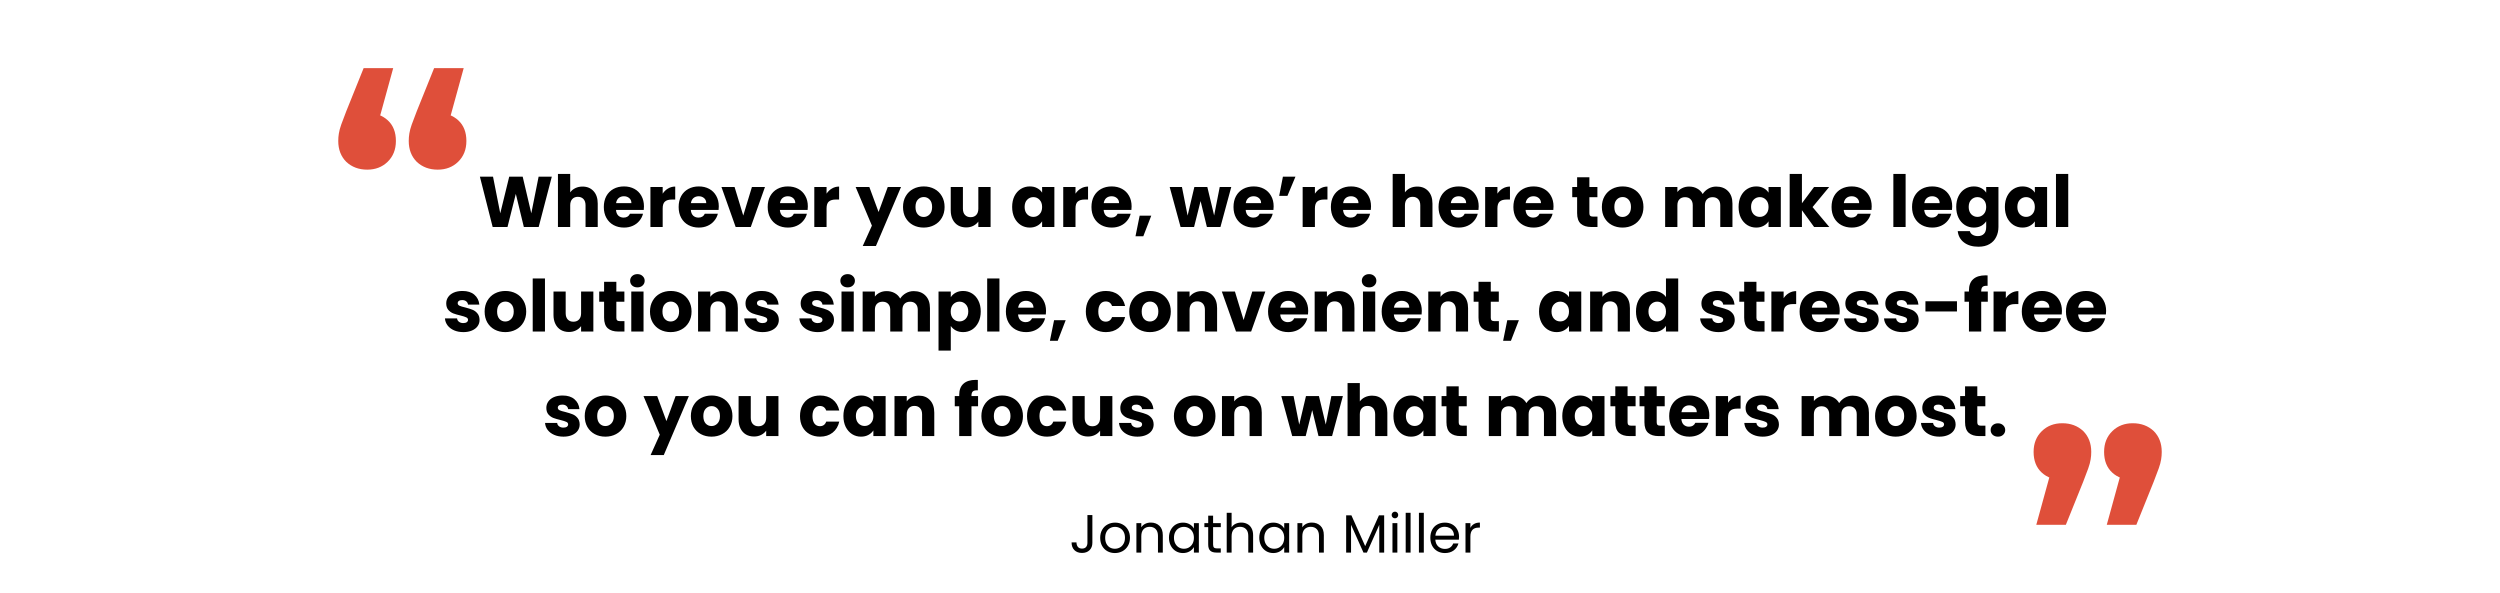 <svg width="1674" height="397" viewBox="0 0 1674 397" fill="none" xmlns="http://www.w3.org/2000/svg">
<path d="M263.295 45.6L250.095 93.6L245.695 75.6C251.429 75.6 256.095 77.267 259.695 80.6C263.295 83.933 265.095 88.533 265.095 94.4C265.095 100.133 263.229 104.8 259.495 108.4C255.895 111.867 251.362 113.6 245.895 113.6C240.295 113.6 235.629 111.867 231.895 108.4C228.295 104.8 226.495 100.133 226.495 94.4C226.495 92.667 226.629 91 226.895 89.4C227.162 87.667 227.695 85.667 228.495 83.4C229.295 81.133 230.429 78.133 231.895 74.4L243.495 45.6H263.295ZM310.495 45.6L297.295 93.6L292.895 75.6C298.629 75.6 303.295 77.267 306.895 80.6C310.495 83.933 312.295 88.533 312.295 94.4C312.295 100.133 310.429 104.8 306.695 108.4C303.095 111.867 298.562 113.6 293.095 113.6C287.495 113.6 282.829 111.867 279.095 108.4C275.495 104.8 273.695 100.133 273.695 94.4C273.695 92.667 273.829 91 274.095 89.4C274.362 87.667 274.895 85.667 275.695 83.4C276.495 81.133 277.629 78.133 279.095 74.4L290.695 45.6H310.495Z" fill="#DF4F3A"/>
<path d="M1410.7 351.4L1423.9 303.4L1428.3 321.4C1422.57 321.4 1417.9 319.733 1414.3 316.4C1410.7 313.067 1408.9 308.467 1408.9 302.6C1408.9 296.867 1410.77 292.2 1414.5 288.6C1418.1 285.133 1422.64 283.4 1428.1 283.4C1433.7 283.4 1438.37 285.133 1442.1 288.6C1445.7 292.2 1447.5 296.867 1447.5 302.6C1447.5 304.333 1447.37 306 1447.1 307.6C1446.84 309.333 1446.3 311.333 1445.5 313.6C1444.7 315.867 1443.57 318.867 1442.1 322.6L1430.5 351.4L1410.7 351.4ZM1363.5 351.4L1376.7 303.4L1381.1 321.4C1375.37 321.4 1370.7 319.733 1367.1 316.4C1363.5 313.067 1361.7 308.467 1361.7 302.6C1361.7 296.867 1363.57 292.2 1367.3 288.6C1370.9 285.133 1375.44 283.4 1380.9 283.4C1386.5 283.4 1391.17 285.133 1394.9 288.6C1398.5 292.2 1400.3 296.867 1400.3 302.6C1400.3 304.333 1400.17 306 1399.9 307.6C1399.64 309.333 1399.1 311.333 1398.3 313.6C1397.5 315.867 1396.37 318.867 1394.9 322.6L1383.3 351.4L1363.5 351.4Z" fill="#DF4F3A"/>
<path d="M369.485 118.304L360.701 152H350.765L345.389 129.824L339.821 152H329.885L321.341 118.304H330.125L334.973 142.832L340.973 118.304H349.997L355.757 142.832L360.653 118.304H369.485ZM390.065 124.928C393.137 124.928 395.601 125.952 397.457 128C399.313 130.016 400.241 132.8 400.241 136.352V152H392.081V137.456C392.081 135.664 391.617 134.272 390.689 133.28C389.761 132.288 388.513 131.792 386.945 131.792C385.377 131.792 384.129 132.288 383.201 133.28C382.273 134.272 381.809 135.664 381.809 137.456V152H373.601V116.48H381.809V128.816C382.641 127.632 383.777 126.688 385.217 125.984C386.657 125.28 388.273 124.928 390.065 124.928ZM431.193 138.176C431.193 138.944 431.145 139.744 431.049 140.576H412.473C412.601 142.24 413.129 143.52 414.057 144.416C415.017 145.28 416.185 145.712 417.561 145.712C419.609 145.712 421.033 144.848 421.833 143.12H430.569C430.121 144.88 429.305 146.464 428.121 147.872C426.969 149.28 425.513 150.384 423.753 151.184C421.993 151.984 420.025 152.384 417.849 152.384C415.225 152.384 412.889 151.824 410.841 150.704C408.793 149.584 407.193 147.984 406.041 145.904C404.889 143.824 404.313 141.392 404.313 138.608C404.313 135.824 404.873 133.392 405.993 131.312C407.145 129.232 408.745 127.632 410.793 126.512C412.841 125.392 415.193 124.832 417.849 124.832C420.441 124.832 422.745 125.376 424.761 126.464C426.777 127.552 428.345 129.104 429.465 131.12C430.617 133.136 431.193 135.488 431.193 138.176ZM422.793 136.016C422.793 134.608 422.313 133.488 421.353 132.656C420.393 131.824 419.193 131.408 417.753 131.408C416.377 131.408 415.209 131.808 414.249 132.608C413.321 133.408 412.745 134.544 412.521 136.016H422.793ZM443.731 129.68C444.691 128.208 445.891 127.056 447.331 126.224C448.771 125.36 450.371 124.928 452.131 124.928V133.616H449.875C447.827 133.616 446.291 134.064 445.267 134.96C444.243 135.824 443.731 137.36 443.731 139.568V152H435.523V125.216H443.731V129.68ZM481.302 138.176C481.302 138.944 481.254 139.744 481.158 140.576H462.582C462.71 142.24 463.238 143.52 464.166 144.416C465.126 145.28 466.294 145.712 467.67 145.712C469.718 145.712 471.142 144.848 471.942 143.12H480.678C480.23 144.88 479.414 146.464 478.23 147.872C477.078 149.28 475.622 150.384 473.862 151.184C472.102 151.984 470.134 152.384 467.958 152.384C465.334 152.384 462.998 151.824 460.95 150.704C458.902 149.584 457.302 147.984 456.15 145.904C454.998 143.824 454.422 141.392 454.422 138.608C454.422 135.824 454.982 133.392 456.102 131.312C457.254 129.232 458.854 127.632 460.902 126.512C462.95 125.392 465.302 124.832 467.958 124.832C470.55 124.832 472.854 125.376 474.87 126.464C476.886 127.552 478.454 129.104 479.574 131.12C480.726 133.136 481.302 135.488 481.302 138.176ZM472.902 136.016C472.902 134.608 472.422 133.488 471.462 132.656C470.502 131.824 469.302 131.408 467.862 131.408C466.486 131.408 465.318 131.808 464.358 132.608C463.43 133.408 462.854 134.544 462.63 136.016H472.902ZM497.68 144.32L503.488 125.216H512.224L502.72 152H492.592L483.088 125.216H491.872L497.68 144.32ZM540.927 138.176C540.927 138.944 540.879 139.744 540.783 140.576H522.207C522.335 142.24 522.863 143.52 523.791 144.416C524.751 145.28 525.919 145.712 527.295 145.712C529.343 145.712 530.767 144.848 531.567 143.12H540.303C539.855 144.88 539.039 146.464 537.855 147.872C536.703 149.28 535.247 150.384 533.487 151.184C531.727 151.984 529.759 152.384 527.583 152.384C524.959 152.384 522.623 151.824 520.575 150.704C518.527 149.584 516.927 147.984 515.775 145.904C514.623 143.824 514.047 141.392 514.047 138.608C514.047 135.824 514.607 133.392 515.727 131.312C516.879 129.232 518.479 127.632 520.527 126.512C522.575 125.392 524.927 124.832 527.583 124.832C530.175 124.832 532.479 125.376 534.495 126.464C536.511 127.552 538.079 129.104 539.199 131.12C540.351 133.136 540.927 135.488 540.927 138.176ZM532.527 136.016C532.527 134.608 532.047 133.488 531.087 132.656C530.127 131.824 528.927 131.408 527.487 131.408C526.111 131.408 524.943 131.808 523.983 132.608C523.055 133.408 522.479 134.544 522.255 136.016H532.527ZM553.465 129.68C554.425 128.208 555.625 127.056 557.065 126.224C558.505 125.36 560.105 124.928 561.865 124.928V133.616H559.609C557.561 133.616 556.025 134.064 555.001 134.96C553.977 135.824 553.465 137.36 553.465 139.568V152H545.257V125.216H553.465V129.68ZM603.32 125.216L586.52 164.72H577.688L583.832 151.088L572.936 125.216H582.104L588.296 141.968L594.44 125.216H603.32ZM618.481 152.384C615.857 152.384 613.489 151.824 611.377 150.704C609.297 149.584 607.649 147.984 606.433 145.904C605.249 143.824 604.657 141.392 604.657 138.608C604.657 135.856 605.265 133.44 606.48 131.36C607.697 129.248 609.361 127.632 611.473 126.512C613.585 125.392 615.953 124.832 618.577 124.832C621.201 124.832 623.569 125.392 625.681 126.512C627.793 127.632 629.457 129.248 630.673 131.36C631.889 133.44 632.497 135.856 632.497 138.608C632.497 141.36 631.873 143.792 630.625 145.904C629.409 147.984 627.729 149.584 625.585 150.704C623.473 151.824 621.105 152.384 618.481 152.384ZM618.481 145.28C620.049 145.28 621.377 144.704 622.465 143.552C623.585 142.4 624.145 140.752 624.145 138.608C624.145 136.464 623.601 134.816 622.513 133.664C621.457 132.512 620.145 131.936 618.577 131.936C616.977 131.936 615.649 132.512 614.593 133.664C613.537 134.784 613.009 136.432 613.009 138.608C613.009 140.752 613.521 142.4 614.545 143.552C615.601 144.704 616.913 145.28 618.481 145.28ZM663.299 125.216V152H655.091V148.352C654.259 149.536 653.123 150.496 651.683 151.232C650.275 151.936 648.707 152.288 646.979 152.288C644.931 152.288 643.123 151.84 641.555 150.944C639.987 150.016 638.771 148.688 637.907 146.96C637.043 145.232 636.611 143.2 636.611 140.864V125.216H644.771V139.76C644.771 141.552 645.235 142.944 646.163 143.936C647.091 144.928 648.339 145.424 649.907 145.424C651.507 145.424 652.771 144.928 653.699 143.936C654.627 142.944 655.091 141.552 655.091 139.76V125.216H663.299ZM677.735 138.56C677.735 135.808 678.247 133.392 679.271 131.312C680.327 129.232 681.751 127.632 683.543 126.512C685.335 125.392 687.335 124.832 689.543 124.832C691.431 124.832 693.079 125.216 694.487 125.984C695.927 126.752 697.031 127.76 697.799 129.008V125.216H706.007V152H697.799V148.208C696.999 149.456 695.879 150.464 694.439 151.232C693.031 152 691.383 152.384 689.495 152.384C687.319 152.384 685.335 151.824 683.543 150.704C681.751 149.552 680.327 147.936 679.271 145.856C678.247 143.744 677.735 141.312 677.735 138.56ZM697.799 138.608C697.799 136.56 697.223 134.944 696.071 133.76C694.951 132.576 693.575 131.984 691.943 131.984C690.311 131.984 688.919 132.576 687.767 133.76C686.647 134.912 686.087 136.512 686.087 138.56C686.087 140.608 686.647 142.24 687.767 143.456C688.919 144.64 690.311 145.232 691.943 145.232C693.575 145.232 694.951 144.64 696.071 143.456C697.223 142.272 697.799 140.656 697.799 138.608ZM720.153 129.68C721.113 128.208 722.313 127.056 723.753 126.224C725.193 125.36 726.793 124.928 728.553 124.928V133.616H726.297C724.249 133.616 722.713 134.064 721.689 134.96C720.665 135.824 720.153 137.36 720.153 139.568V152H711.945V125.216H720.153V129.68ZM757.724 138.176C757.724 138.944 757.676 139.744 757.58 140.576H739.004C739.132 142.24 739.66 143.52 740.588 144.416C741.548 145.28 742.716 145.712 744.092 145.712C746.14 145.712 747.564 144.848 748.364 143.12H757.1C756.652 144.88 755.836 146.464 754.652 147.872C753.5 149.28 752.044 150.384 750.284 151.184C748.524 151.984 746.556 152.384 744.38 152.384C741.756 152.384 739.42 151.824 737.372 150.704C735.324 149.584 733.724 147.984 732.572 145.904C731.42 143.824 730.844 141.392 730.844 138.608C730.844 135.824 731.404 133.392 732.524 131.312C733.676 129.232 735.276 127.632 737.324 126.512C739.372 125.392 741.724 124.832 744.38 124.832C746.972 124.832 749.276 125.376 751.292 126.464C753.308 127.552 754.876 129.104 755.996 131.12C757.148 133.136 757.724 135.488 757.724 138.176ZM749.324 136.016C749.324 134.608 748.844 133.488 747.884 132.656C746.924 131.824 745.724 131.408 744.284 131.408C742.908 131.408 741.74 131.808 740.78 132.608C739.852 133.408 739.276 134.544 739.052 136.016H749.324ZM770.886 144.416L765.558 158.192H760.326L763.11 144.416H770.886ZM824.455 125.216L817.207 152H808.135L803.911 134.624L799.543 152H790.519L783.223 125.216H791.431L795.223 144.368L799.735 125.216H808.423L812.983 144.272L816.727 125.216H824.455ZM852.833 138.176C852.833 138.944 852.785 139.744 852.689 140.576H834.113C834.241 142.24 834.769 143.52 835.697 144.416C836.657 145.28 837.825 145.712 839.201 145.712C841.249 145.712 842.673 144.848 843.473 143.12H852.209C851.761 144.88 850.945 146.464 849.761 147.872C848.609 149.28 847.153 150.384 845.393 151.184C843.633 151.984 841.665 152.384 839.489 152.384C836.865 152.384 834.529 151.824 832.481 150.704C830.433 149.584 828.833 147.984 827.681 145.904C826.529 143.824 825.953 141.392 825.953 138.608C825.953 135.824 826.513 133.392 827.633 131.312C828.785 129.232 830.385 127.632 832.433 126.512C834.481 125.392 836.833 124.832 839.489 124.832C842.081 124.832 844.385 125.376 846.401 126.464C848.417 127.552 849.985 129.104 851.105 131.12C852.257 133.136 852.833 135.488 852.833 138.176ZM844.433 136.016C844.433 134.608 843.953 133.488 842.993 132.656C842.033 131.824 840.833 131.408 839.393 131.408C838.017 131.408 836.849 131.808 835.889 132.608C834.961 133.408 834.385 134.544 834.161 136.016H844.433ZM859.036 118.304H867.436L862.06 131.168H856.54L859.036 118.304ZM880.465 129.68C881.425 128.208 882.625 127.056 884.065 126.224C885.505 125.36 887.105 124.928 888.865 124.928V133.616H886.609C884.561 133.616 883.025 134.064 882.001 134.96C880.977 135.824 880.465 137.36 880.465 139.568V152H872.257V125.216H880.465V129.68ZM918.036 138.176C918.036 138.944 917.989 139.744 917.893 140.576H899.317C899.445 142.24 899.973 143.52 900.901 144.416C901.861 145.28 903.029 145.712 904.405 145.712C906.453 145.712 907.877 144.848 908.677 143.12H917.413C916.965 144.88 916.149 146.464 914.965 147.872C913.813 149.28 912.357 150.384 910.597 151.184C908.837 151.984 906.869 152.384 904.693 152.384C902.069 152.384 899.733 151.824 897.685 150.704C895.637 149.584 894.037 147.984 892.885 145.904C891.733 143.824 891.157 141.392 891.157 138.608C891.157 135.824 891.717 133.392 892.837 131.312C893.989 129.232 895.589 127.632 897.637 126.512C899.685 125.392 902.037 124.832 904.693 124.832C907.285 124.832 909.589 125.376 911.605 126.464C913.621 127.552 915.189 129.104 916.309 131.12C917.461 133.136 918.036 135.488 918.036 138.176ZM909.637 136.016C909.637 134.608 909.157 133.488 908.197 132.656C907.237 131.824 906.037 131.408 904.597 131.408C903.221 131.408 902.053 131.808 901.093 132.608C900.165 133.408 899.589 134.544 899.365 136.016H909.637ZM949.003 124.928C952.075 124.928 954.539 125.952 956.395 128C958.251 130.016 959.179 132.8 959.179 136.352V152H951.019V137.456C951.019 135.664 950.555 134.272 949.627 133.28C948.699 132.288 947.451 131.792 945.883 131.792C944.315 131.792 943.067 132.288 942.139 133.28C941.211 134.272 940.747 135.664 940.747 137.456V152H932.539V116.48H940.747V128.816C941.579 127.632 942.715 126.688 944.155 125.984C945.595 125.28 947.211 124.928 949.003 124.928ZM990.13 138.176C990.13 138.944 990.082 139.744 989.986 140.576H971.41C971.538 142.24 972.066 143.52 972.994 144.416C973.954 145.28 975.122 145.712 976.498 145.712C978.546 145.712 979.97 144.848 980.77 143.12H989.506C989.058 144.88 988.242 146.464 987.058 147.872C985.906 149.28 984.45 150.384 982.69 151.184C980.93 151.984 978.962 152.384 976.786 152.384C974.162 152.384 971.826 151.824 969.778 150.704C967.73 149.584 966.13 147.984 964.978 145.904C963.826 143.824 963.25 141.392 963.25 138.608C963.25 135.824 963.81 133.392 964.93 131.312C966.082 129.232 967.682 127.632 969.73 126.512C971.778 125.392 974.13 124.832 976.786 124.832C979.378 124.832 981.682 125.376 983.698 126.464C985.714 127.552 987.282 129.104 988.402 131.12C989.554 133.136 990.13 135.488 990.13 138.176ZM981.73 136.016C981.73 134.608 981.25 133.488 980.29 132.656C979.33 131.824 978.13 131.408 976.69 131.408C975.314 131.408 974.146 131.808 973.186 132.608C972.258 133.408 971.682 134.544 971.458 136.016H981.73ZM1002.67 129.68C1003.63 128.208 1004.83 127.056 1006.27 126.224C1007.71 125.36 1009.31 124.928 1011.07 124.928V133.616H1008.81C1006.76 133.616 1005.23 134.064 1004.2 134.96C1003.18 135.824 1002.67 137.36 1002.67 139.568V152H994.46V125.216H1002.67V129.68ZM1040.24 138.176C1040.24 138.944 1040.19 139.744 1040.1 140.576H1021.52C1021.65 142.24 1022.18 143.52 1023.1 144.416C1024.06 145.28 1025.23 145.712 1026.61 145.712C1028.66 145.712 1030.08 144.848 1030.88 143.12H1039.62C1039.17 144.88 1038.35 146.464 1037.17 147.872C1036.02 149.28 1034.56 150.384 1032.8 151.184C1031.04 151.984 1029.07 152.384 1026.9 152.384C1024.27 152.384 1021.94 151.824 1019.89 150.704C1017.84 149.584 1016.24 147.984 1015.09 145.904C1013.94 143.824 1013.36 141.392 1013.36 138.608C1013.36 135.824 1013.92 133.392 1015.04 131.312C1016.19 129.232 1017.79 127.632 1019.84 126.512C1021.89 125.392 1024.24 124.832 1026.9 124.832C1029.49 124.832 1031.79 125.376 1033.81 126.464C1035.82 127.552 1037.39 129.104 1038.51 131.12C1039.66 133.136 1040.24 135.488 1040.24 138.176ZM1031.84 136.016C1031.84 134.608 1031.36 133.488 1030.4 132.656C1029.44 131.824 1028.24 131.408 1026.8 131.408C1025.42 131.408 1024.26 131.808 1023.3 132.608C1022.37 133.408 1021.79 134.544 1021.57 136.016H1031.84ZM1069.67 145.04V152H1065.49C1062.52 152 1060.2 151.28 1058.53 149.84C1056.87 148.368 1056.04 145.984 1056.04 142.688V132.032H1052.77V125.216H1056.04V118.688H1064.25V125.216H1069.62V132.032H1064.25V142.784C1064.25 143.584 1064.44 144.16 1064.82 144.512C1065.21 144.864 1065.85 145.04 1066.74 145.04H1069.67ZM1086.43 152.384C1083.81 152.384 1081.44 151.824 1079.33 150.704C1077.25 149.584 1075.6 147.984 1074.39 145.904C1073.2 143.824 1072.61 141.392 1072.61 138.608C1072.61 135.856 1073.22 133.44 1074.43 131.36C1075.65 129.248 1077.31 127.632 1079.43 126.512C1081.54 125.392 1083.91 124.832 1086.53 124.832C1089.15 124.832 1091.52 125.392 1093.63 126.512C1095.75 127.632 1097.41 129.248 1098.63 131.36C1099.84 133.44 1100.45 135.856 1100.45 138.608C1100.45 141.36 1099.83 143.792 1098.58 145.904C1097.36 147.984 1095.68 149.584 1093.54 150.704C1091.43 151.824 1089.06 152.384 1086.43 152.384ZM1086.43 145.28C1088 145.28 1089.33 144.704 1090.42 143.552C1091.54 142.4 1092.1 140.752 1092.1 138.608C1092.1 136.464 1091.55 134.816 1090.47 133.664C1089.41 132.512 1088.1 131.936 1086.53 131.936C1084.93 131.936 1083.6 132.512 1082.55 133.664C1081.49 134.784 1080.96 136.432 1080.96 138.608C1080.96 140.752 1081.47 142.4 1082.5 143.552C1083.55 144.704 1084.87 145.28 1086.43 145.28ZM1149.15 124.928C1152.48 124.928 1155.12 125.936 1157.07 127.952C1159.06 129.968 1160.05 132.768 1160.05 136.352V152H1151.89V137.456C1151.89 135.728 1151.42 134.4 1150.5 133.472C1149.6 132.512 1148.35 132.032 1146.75 132.032C1145.15 132.032 1143.89 132.512 1142.96 133.472C1142.06 134.4 1141.62 135.728 1141.62 137.456V152H1133.46V137.456C1133.46 135.728 1132.99 134.4 1132.06 133.472C1131.17 132.512 1129.92 132.032 1128.32 132.032C1126.72 132.032 1125.46 132.512 1124.53 133.472C1123.63 134.4 1123.18 135.728 1123.18 137.456V152H1114.98V125.216H1123.18V128.576C1124.02 127.456 1125.1 126.576 1126.45 125.936C1127.79 125.264 1129.31 124.928 1131.01 124.928C1133.02 124.928 1134.82 125.36 1136.38 126.224C1137.98 127.088 1139.23 128.32 1140.13 129.92C1141.06 128.448 1142.32 127.248 1143.92 126.32C1145.52 125.392 1147.26 124.928 1149.15 124.928ZM1164.16 138.56C1164.16 135.808 1164.67 133.392 1165.69 131.312C1166.75 129.232 1168.17 127.632 1169.96 126.512C1171.76 125.392 1173.76 124.832 1175.96 124.832C1177.85 124.832 1179.5 125.216 1180.91 125.984C1182.35 126.752 1183.45 127.76 1184.22 129.008V125.216H1192.43V152H1184.22V148.208C1183.42 149.456 1182.3 150.464 1180.86 151.232C1179.45 152 1177.8 152.384 1175.92 152.384C1173.74 152.384 1171.76 151.824 1169.96 150.704C1168.17 149.552 1166.75 147.936 1165.69 145.856C1164.67 143.744 1164.16 141.312 1164.16 138.56ZM1184.22 138.608C1184.22 136.56 1183.64 134.944 1182.49 133.76C1181.37 132.576 1180 131.984 1178.36 131.984C1176.73 131.984 1175.34 132.576 1174.19 133.76C1173.07 134.912 1172.51 136.512 1172.51 138.56C1172.51 140.608 1173.07 142.24 1174.19 143.456C1175.34 144.64 1176.73 145.232 1178.36 145.232C1180 145.232 1181.37 144.64 1182.49 143.456C1183.64 142.272 1184.22 140.656 1184.22 138.608ZM1214.73 152L1206.57 140.768V152H1198.37V116.48H1206.57V136.112L1214.69 125.216H1224.81L1213.68 138.656L1224.91 152H1214.73ZM1253.29 138.176C1253.29 138.944 1253.24 139.744 1253.14 140.576H1234.57C1234.69 142.24 1235.22 143.52 1236.15 144.416C1237.11 145.28 1238.28 145.712 1239.65 145.712C1241.7 145.712 1243.13 144.848 1243.93 143.12H1252.66C1252.21 144.88 1251.4 146.464 1250.21 147.872C1249.06 149.28 1247.61 150.384 1245.85 151.184C1244.09 151.984 1242.12 152.384 1239.94 152.384C1237.32 152.384 1234.98 151.824 1232.93 150.704C1230.89 149.584 1229.29 147.984 1228.13 145.904C1226.98 143.824 1226.41 141.392 1226.41 138.608C1226.41 135.824 1226.97 133.392 1228.09 131.312C1229.24 129.232 1230.84 127.632 1232.89 126.512C1234.93 125.392 1237.29 124.832 1239.94 124.832C1242.53 124.832 1244.84 125.376 1246.85 126.464C1248.87 127.552 1250.44 129.104 1251.56 131.12C1252.71 133.136 1253.29 135.488 1253.29 138.176ZM1244.89 136.016C1244.89 134.608 1244.41 133.488 1243.45 132.656C1242.49 131.824 1241.29 131.408 1239.85 131.408C1238.47 131.408 1237.3 131.808 1236.34 132.608C1235.41 133.408 1234.84 134.544 1234.61 136.016H1244.89ZM1276 116.48V152H1267.79V116.48H1276ZM1307.19 138.176C1307.19 138.944 1307.14 139.744 1307.05 140.576H1288.47C1288.6 142.24 1289.13 143.52 1290.06 144.416C1291.02 145.28 1292.18 145.712 1293.56 145.712C1295.61 145.712 1297.03 144.848 1297.83 143.12H1306.57C1306.12 144.88 1305.3 146.464 1304.12 147.872C1302.97 149.28 1301.51 150.384 1299.75 151.184C1297.99 151.984 1296.02 152.384 1293.85 152.384C1291.22 152.384 1288.89 151.824 1286.84 150.704C1284.79 149.584 1283.19 147.984 1282.04 145.904C1280.89 143.824 1280.31 141.392 1280.31 138.608C1280.31 135.824 1280.87 133.392 1281.99 131.312C1283.14 129.232 1284.74 127.632 1286.79 126.512C1288.84 125.392 1291.19 124.832 1293.85 124.832C1296.44 124.832 1298.74 125.376 1300.76 126.464C1302.78 127.552 1304.34 129.104 1305.46 131.12C1306.62 133.136 1307.19 135.488 1307.19 138.176ZM1298.79 136.016C1298.79 134.608 1298.31 133.488 1297.35 132.656C1296.39 131.824 1295.19 131.408 1293.75 131.408C1292.38 131.408 1291.21 131.808 1290.25 132.608C1289.32 133.408 1288.74 134.544 1288.52 136.016H1298.79ZM1321.7 124.832C1323.59 124.832 1325.23 125.216 1326.64 125.984C1328.08 126.752 1329.19 127.76 1329.95 129.008V125.216H1338.16V151.952C1338.16 154.416 1337.67 156.64 1336.67 158.624C1335.71 160.64 1334.23 162.24 1332.21 163.424C1330.23 164.608 1327.75 165.2 1324.77 165.2C1320.8 165.2 1317.59 164.256 1315.12 162.368C1312.66 160.512 1311.25 157.984 1310.9 154.784H1319.01C1319.27 155.808 1319.87 156.608 1320.83 157.184C1321.79 157.792 1322.98 158.096 1324.39 158.096C1326.08 158.096 1327.43 157.6 1328.42 156.608C1329.44 155.648 1329.95 154.096 1329.95 151.952V148.16C1329.15 149.408 1328.05 150.432 1326.64 151.232C1325.23 152 1323.59 152.384 1321.7 152.384C1319.49 152.384 1317.49 151.824 1315.7 150.704C1313.91 149.552 1312.48 147.936 1311.43 145.856C1310.4 143.744 1309.89 141.312 1309.89 138.56C1309.89 135.808 1310.4 133.392 1311.43 131.312C1312.48 129.232 1313.91 127.632 1315.7 126.512C1317.49 125.392 1319.49 124.832 1321.7 124.832ZM1329.95 138.608C1329.95 136.56 1329.38 134.944 1328.23 133.76C1327.11 132.576 1325.73 131.984 1324.1 131.984C1322.47 131.984 1321.07 132.576 1319.92 133.76C1318.8 134.912 1318.24 136.512 1318.24 138.56C1318.24 140.608 1318.8 142.24 1319.92 143.456C1321.07 144.64 1322.47 145.232 1324.1 145.232C1325.73 145.232 1327.11 144.64 1328.23 143.456C1329.38 142.272 1329.95 140.656 1329.95 138.608ZM1342.47 138.56C1342.47 135.808 1342.98 133.392 1344.01 131.312C1345.06 129.232 1346.49 127.632 1348.28 126.512C1350.07 125.392 1352.07 124.832 1354.28 124.832C1356.17 124.832 1357.81 125.216 1359.22 125.984C1360.66 126.752 1361.77 127.76 1362.53 129.008V125.216H1370.74V152H1362.53V148.208C1361.73 149.456 1360.61 150.464 1359.17 151.232C1357.77 152 1356.12 152.384 1354.23 152.384C1352.05 152.384 1350.07 151.824 1348.28 150.704C1346.49 149.552 1345.06 147.936 1344.01 145.856C1342.98 143.744 1342.47 141.312 1342.47 138.56ZM1362.53 138.608C1362.53 136.56 1361.96 134.944 1360.81 133.76C1359.69 132.576 1358.31 131.984 1356.68 131.984C1355.05 131.984 1353.65 132.576 1352.5 133.76C1351.38 134.912 1350.82 136.512 1350.82 138.56C1350.82 140.608 1351.38 142.24 1352.5 143.456C1353.65 144.64 1355.05 145.232 1356.68 145.232C1358.31 145.232 1359.69 144.64 1360.81 143.456C1361.96 142.272 1362.53 140.656 1362.53 138.608ZM1384.89 116.48V152H1376.68V116.48H1384.89ZM310.27 222.384C307.934 222.384 305.854 221.984 304.03 221.184C302.206 220.384 300.766 219.296 299.71 217.92C298.654 216.512 298.062 214.944 297.934 213.216H306.046C306.142 214.144 306.574 214.896 307.342 215.472C308.11 216.048 309.054 216.336 310.174 216.336C311.198 216.336 311.982 216.144 312.526 215.76C313.102 215.344 313.39 214.816 313.39 214.176C313.39 213.408 312.99 212.848 312.19 212.496C311.39 212.112 310.094 211.696 308.302 211.248C306.382 210.8 304.782 210.336 303.502 209.856C302.222 209.344 301.118 208.56 300.19 207.504C299.262 206.416 298.798 204.96 298.798 203.136C298.798 201.6 299.214 200.208 300.046 198.96C300.91 197.68 302.158 196.672 303.79 195.936C305.454 195.2 307.422 194.832 309.694 194.832C313.054 194.832 315.694 195.664 317.614 197.328C319.566 198.992 320.686 201.2 320.974 203.952H313.39C313.262 203.024 312.846 202.288 312.142 201.744C311.47 201.2 310.574 200.928 309.454 200.928C308.494 200.928 307.758 201.12 307.246 201.504C306.734 201.856 306.478 202.352 306.478 202.992C306.478 203.76 306.878 204.336 307.678 204.72C308.51 205.104 309.79 205.488 311.518 205.872C313.502 206.384 315.118 206.896 316.366 207.408C317.614 207.888 318.702 208.688 319.63 209.808C320.59 210.896 321.086 212.368 321.118 214.224C321.118 215.792 320.67 217.2 319.774 218.448C318.91 219.664 317.646 220.624 315.982 221.328C314.35 222.032 312.446 222.384 310.27 222.384ZM338.332 222.384C335.708 222.384 333.34 221.824 331.228 220.704C329.148 219.584 327.5 217.984 326.284 215.904C325.1 213.824 324.508 211.392 324.508 208.608C324.508 205.856 325.116 203.44 326.332 201.36C327.548 199.248 329.212 197.632 331.324 196.512C333.436 195.392 335.804 194.832 338.428 194.832C341.052 194.832 343.42 195.392 345.532 196.512C347.644 197.632 349.308 199.248 350.524 201.36C351.74 203.44 352.348 205.856 352.348 208.608C352.348 211.36 351.724 213.792 350.476 215.904C349.26 217.984 347.58 219.584 345.436 220.704C343.324 221.824 340.956 222.384 338.332 222.384ZM338.332 215.28C339.9 215.28 341.228 214.704 342.316 213.552C343.436 212.4 343.996 210.752 343.996 208.608C343.996 206.464 343.452 204.816 342.364 203.664C341.308 202.512 339.996 201.936 338.428 201.936C336.828 201.936 335.5 202.512 334.444 203.664C333.388 204.784 332.86 206.432 332.86 208.608C332.86 210.752 333.372 212.4 334.396 213.552C335.452 214.704 336.764 215.28 338.332 215.28ZM364.911 186.48V222H356.703V186.48H364.911ZM397.307 195.216V222H389.099V218.352C388.267 219.536 387.131 220.496 385.691 221.232C384.283 221.936 382.715 222.288 380.987 222.288C378.939 222.288 377.131 221.84 375.563 220.944C373.995 220.016 372.779 218.688 371.915 216.96C371.051 215.232 370.619 213.2 370.619 210.864V195.216H378.779V209.76C378.779 211.552 379.243 212.944 380.171 213.936C381.099 214.928 382.347 215.424 383.915 215.424C385.515 215.424 386.779 214.928 387.707 213.936C388.635 212.944 389.099 211.552 389.099 209.76V195.216H397.307ZM418.131 215.04V222H413.955C410.979 222 408.659 221.28 406.995 219.84C405.331 218.368 404.499 215.984 404.499 212.688V202.032H401.235V195.216H404.499V188.688H412.707V195.216H418.083V202.032H412.707V212.784C412.707 213.584 412.899 214.16 413.283 214.512C413.667 214.864 414.307 215.04 415.203 215.04H418.131ZM426.831 192.432C425.391 192.432 424.207 192.016 423.279 191.184C422.383 190.32 421.935 189.264 421.935 188.016C421.935 186.736 422.383 185.68 423.279 184.848C424.207 183.984 425.391 183.552 426.831 183.552C428.239 183.552 429.391 183.984 430.287 184.848C431.215 185.68 431.679 186.736 431.679 188.016C431.679 189.264 431.215 190.32 430.287 191.184C429.391 192.016 428.239 192.432 426.831 192.432ZM430.911 195.216V222H422.703V195.216H430.911ZM449.051 222.384C446.427 222.384 444.059 221.824 441.947 220.704C439.867 219.584 438.219 217.984 437.003 215.904C435.819 213.824 435.227 211.392 435.227 208.608C435.227 205.856 435.835 203.44 437.051 201.36C438.267 199.248 439.931 197.632 442.043 196.512C444.155 195.392 446.523 194.832 449.147 194.832C451.771 194.832 454.139 195.392 456.251 196.512C458.363 197.632 460.027 199.248 461.243 201.36C462.459 203.44 463.067 205.856 463.067 208.608C463.067 211.36 462.443 213.792 461.195 215.904C459.979 217.984 458.299 219.584 456.155 220.704C454.043 221.824 451.675 222.384 449.051 222.384ZM449.051 215.28C450.619 215.28 451.947 214.704 453.035 213.552C454.155 212.4 454.715 210.752 454.715 208.608C454.715 206.464 454.171 204.816 453.083 203.664C452.027 202.512 450.715 201.936 449.147 201.936C447.547 201.936 446.219 202.512 445.163 203.664C444.107 204.784 443.579 206.432 443.579 208.608C443.579 210.752 444.091 212.4 445.115 213.552C446.171 214.704 447.483 215.28 449.051 215.28ZM483.741 194.928C486.877 194.928 489.373 195.952 491.229 198C493.117 200.016 494.061 202.8 494.061 206.352V222H485.901V207.456C485.901 205.664 485.437 204.272 484.509 203.28C483.581 202.288 482.333 201.792 480.765 201.792C479.197 201.792 477.949 202.288 477.021 203.28C476.093 204.272 475.629 205.664 475.629 207.456V222H467.421V195.216H475.629V198.768C476.461 197.584 477.581 196.656 478.989 195.984C480.397 195.28 481.981 194.928 483.741 194.928ZM510.661 222.384C508.325 222.384 506.245 221.984 504.421 221.184C502.597 220.384 501.157 219.296 500.101 217.92C499.045 216.512 498.453 214.944 498.325 213.216H506.437C506.533 214.144 506.965 214.896 507.733 215.472C508.501 216.048 509.445 216.336 510.565 216.336C511.589 216.336 512.373 216.144 512.917 215.76C513.493 215.344 513.781 214.816 513.781 214.176C513.781 213.408 513.381 212.848 512.581 212.496C511.781 212.112 510.485 211.696 508.693 211.248C506.773 210.8 505.173 210.336 503.893 209.856C502.613 209.344 501.509 208.56 500.581 207.504C499.653 206.416 499.189 204.96 499.189 203.136C499.189 201.6 499.605 200.208 500.437 198.96C501.301 197.68 502.549 196.672 504.181 195.936C505.845 195.2 507.813 194.832 510.085 194.832C513.445 194.832 516.085 195.664 518.005 197.328C519.957 198.992 521.077 201.2 521.365 203.952H513.781C513.653 203.024 513.237 202.288 512.533 201.744C511.861 201.2 510.965 200.928 509.845 200.928C508.885 200.928 508.149 201.12 507.637 201.504C507.125 201.856 506.869 202.352 506.869 202.992C506.869 203.76 507.269 204.336 508.069 204.72C508.901 205.104 510.181 205.488 511.909 205.872C513.893 206.384 515.509 206.896 516.757 207.408C518.005 207.888 519.093 208.688 520.021 209.808C520.981 210.896 521.477 212.368 521.509 214.224C521.509 215.792 521.061 217.2 520.165 218.448C519.301 219.664 518.037 220.624 516.373 221.328C514.741 222.032 512.837 222.384 510.661 222.384ZM547.599 222.384C545.263 222.384 543.183 221.984 541.359 221.184C539.535 220.384 538.095 219.296 537.039 217.92C535.983 216.512 535.391 214.944 535.263 213.216H543.375C543.471 214.144 543.903 214.896 544.671 215.472C545.439 216.048 546.383 216.336 547.503 216.336C548.527 216.336 549.311 216.144 549.855 215.76C550.431 215.344 550.719 214.816 550.719 214.176C550.719 213.408 550.319 212.848 549.519 212.496C548.719 212.112 547.423 211.696 545.631 211.248C543.711 210.8 542.111 210.336 540.831 209.856C539.551 209.344 538.447 208.56 537.519 207.504C536.591 206.416 536.127 204.96 536.127 203.136C536.127 201.6 536.543 200.208 537.375 198.96C538.239 197.68 539.487 196.672 541.119 195.936C542.783 195.2 544.751 194.832 547.023 194.832C550.383 194.832 553.023 195.664 554.943 197.328C556.895 198.992 558.015 201.2 558.303 203.952H550.719C550.591 203.024 550.175 202.288 549.471 201.744C548.799 201.2 547.903 200.928 546.783 200.928C545.823 200.928 545.087 201.12 544.575 201.504C544.063 201.856 543.807 202.352 543.807 202.992C543.807 203.76 544.207 204.336 545.007 204.72C545.839 205.104 547.119 205.488 548.847 205.872C550.831 206.384 552.447 206.896 553.695 207.408C554.943 207.888 556.031 208.688 556.959 209.808C557.919 210.896 558.415 212.368 558.447 214.224C558.447 215.792 557.999 217.2 557.103 218.448C556.239 219.664 554.975 220.624 553.311 221.328C551.679 222.032 549.775 222.384 547.599 222.384ZM567.596 192.432C566.156 192.432 564.972 192.016 564.044 191.184C563.148 190.32 562.7 189.264 562.7 188.016C562.7 186.736 563.148 185.68 564.044 184.848C564.972 183.984 566.156 183.552 567.596 183.552C569.004 183.552 570.156 183.984 571.052 184.848C571.98 185.68 572.444 186.736 572.444 188.016C572.444 189.264 571.98 190.32 571.052 191.184C570.156 192.016 569.004 192.432 567.596 192.432ZM571.676 195.216V222H563.468V195.216H571.676ZM611.8 194.928C615.128 194.928 617.768 195.936 619.72 197.952C621.704 199.968 622.696 202.768 622.696 206.352V222H614.536V207.456C614.536 205.728 614.072 204.4 613.144 203.472C612.248 202.512 611 202.032 609.4 202.032C607.8 202.032 606.536 202.512 605.608 203.472C604.712 204.4 604.264 205.728 604.264 207.456V222H596.104V207.456C596.104 205.728 595.64 204.4 594.712 203.472C593.816 202.512 592.568 202.032 590.968 202.032C589.368 202.032 588.104 202.512 587.176 203.472C586.28 204.4 585.832 205.728 585.832 207.456V222H577.624V195.216H585.832V198.576C586.664 197.456 587.752 196.576 589.096 195.936C590.44 195.264 591.96 194.928 593.656 194.928C595.672 194.928 597.464 195.36 599.032 196.224C600.632 197.088 601.88 198.32 602.776 199.92C603.704 198.448 604.968 197.248 606.568 196.32C608.168 195.392 609.912 194.928 611.8 194.928ZM636.645 199.008C637.445 197.76 638.549 196.752 639.957 195.984C641.365 195.216 643.013 194.832 644.901 194.832C647.109 194.832 649.109 195.392 650.901 196.512C652.693 197.632 654.101 199.232 655.125 201.312C656.181 203.392 656.709 205.808 656.709 208.56C656.709 211.312 656.181 213.744 655.125 215.856C654.101 217.936 652.693 219.552 650.901 220.704C649.109 221.824 647.109 222.384 644.901 222.384C643.045 222.384 641.397 222 639.957 221.232C638.549 220.464 637.445 219.472 636.645 218.256V234.768H628.437V195.216H636.645V199.008ZM648.357 208.56C648.357 206.512 647.781 204.912 646.629 203.76C645.509 202.576 644.117 201.984 642.453 201.984C640.821 201.984 639.429 202.576 638.277 203.76C637.157 204.944 636.597 206.56 636.597 208.608C636.597 210.656 637.157 212.272 638.277 213.456C639.429 214.64 640.821 215.232 642.453 215.232C644.085 215.232 645.477 214.64 646.629 213.456C647.781 212.24 648.357 210.608 648.357 208.56ZM669.223 186.48V222H661.015V186.48H669.223ZM700.419 208.176C700.419 208.944 700.371 209.744 700.275 210.576H681.699C681.827 212.24 682.355 213.52 683.283 214.416C684.243 215.28 685.411 215.712 686.787 215.712C688.835 215.712 690.259 214.848 691.059 213.12H699.795C699.347 214.88 698.531 216.464 697.347 217.872C696.195 219.28 694.739 220.384 692.979 221.184C691.219 221.984 689.251 222.384 687.075 222.384C684.451 222.384 682.115 221.824 680.067 220.704C678.019 219.584 676.419 217.984 675.267 215.904C674.115 213.824 673.539 211.392 673.539 208.608C673.539 205.824 674.099 203.392 675.219 201.312C676.371 199.232 677.971 197.632 680.019 196.512C682.067 195.392 684.419 194.832 687.075 194.832C689.667 194.832 691.971 195.376 693.987 196.464C696.003 197.552 697.571 199.104 698.691 201.12C699.843 203.136 700.419 205.488 700.419 208.176ZM692.019 206.016C692.019 204.608 691.539 203.488 690.579 202.656C689.619 201.824 688.419 201.408 686.979 201.408C685.603 201.408 684.435 201.808 683.475 202.608C682.547 203.408 681.971 204.544 681.747 206.016H692.019ZM713.581 214.416L708.253 228.192H703.021L705.805 214.416H713.581ZM727.071 208.608C727.071 205.824 727.631 203.392 728.751 201.312C729.903 199.232 731.487 197.632 733.503 196.512C735.551 195.392 737.887 194.832 740.511 194.832C743.871 194.832 746.671 195.712 748.911 197.472C751.183 199.232 752.671 201.712 753.375 204.912H744.639C743.903 202.864 742.479 201.84 740.367 201.84C738.863 201.84 737.663 202.432 736.767 203.616C735.871 204.768 735.423 206.432 735.423 208.608C735.423 210.784 735.871 212.464 736.767 213.648C737.663 214.8 738.863 215.376 740.367 215.376C742.479 215.376 743.903 214.352 744.639 212.304H753.375C752.671 215.44 751.183 217.904 748.911 219.696C746.639 221.488 743.839 222.384 740.511 222.384C737.887 222.384 735.551 221.824 733.503 220.704C731.487 219.584 729.903 217.984 728.751 215.904C727.631 213.824 727.071 211.392 727.071 208.608ZM769.957 222.384C767.333 222.384 764.965 221.824 762.853 220.704C760.773 219.584 759.125 217.984 757.909 215.904C756.725 213.824 756.133 211.392 756.133 208.608C756.133 205.856 756.741 203.44 757.957 201.36C759.173 199.248 760.837 197.632 762.949 196.512C765.061 195.392 767.429 194.832 770.053 194.832C772.677 194.832 775.045 195.392 777.157 196.512C779.269 197.632 780.933 199.248 782.149 201.36C783.365 203.44 783.973 205.856 783.973 208.608C783.973 211.36 783.349 213.792 782.101 215.904C780.885 217.984 779.205 219.584 777.061 220.704C774.949 221.824 772.581 222.384 769.957 222.384ZM769.957 215.28C771.525 215.28 772.853 214.704 773.941 213.552C775.061 212.4 775.621 210.752 775.621 208.608C775.621 206.464 775.077 204.816 773.989 203.664C772.933 202.512 771.621 201.936 770.053 201.936C768.453 201.936 767.125 202.512 766.069 203.664C765.013 204.784 764.485 206.432 764.485 208.608C764.485 210.752 764.997 212.4 766.021 213.552C767.077 214.704 768.389 215.28 769.957 215.28ZM804.648 194.928C807.784 194.928 810.28 195.952 812.136 198C814.024 200.016 814.968 202.8 814.968 206.352V222H806.808V207.456C806.808 205.664 806.344 204.272 805.416 203.28C804.488 202.288 803.24 201.792 801.672 201.792C800.104 201.792 798.856 202.288 797.928 203.28C797 204.272 796.536 205.664 796.536 207.456V222H788.328V195.216H796.536V198.768C797.368 197.584 798.488 196.656 799.896 195.984C801.304 195.28 802.888 194.928 804.648 194.928ZM832.719 214.32L838.527 195.216H847.263L837.759 222H827.631L818.127 195.216H826.911L832.719 214.32ZM875.966 208.176C875.966 208.944 875.918 209.744 875.822 210.576H857.246C857.374 212.24 857.902 213.52 858.83 214.416C859.79 215.28 860.958 215.712 862.334 215.712C864.382 215.712 865.806 214.848 866.606 213.12H875.342C874.894 214.88 874.078 216.464 872.894 217.872C871.742 219.28 870.286 220.384 868.526 221.184C866.766 221.984 864.798 222.384 862.622 222.384C859.998 222.384 857.662 221.824 855.614 220.704C853.566 219.584 851.966 217.984 850.814 215.904C849.662 213.824 849.086 211.392 849.086 208.608C849.086 205.824 849.646 203.392 850.766 201.312C851.918 199.232 853.518 197.632 855.566 196.512C857.614 195.392 859.966 194.832 862.622 194.832C865.214 194.832 867.518 195.376 869.534 196.464C871.55 197.552 873.118 199.104 874.238 201.12C875.39 203.136 875.966 205.488 875.966 208.176ZM867.566 206.016C867.566 204.608 867.086 203.488 866.126 202.656C865.166 201.824 863.966 201.408 862.526 201.408C861.15 201.408 859.982 201.808 859.022 202.608C858.094 203.408 857.518 204.544 857.294 206.016H867.566ZM896.616 194.928C899.752 194.928 902.248 195.952 904.104 198C905.992 200.016 906.936 202.8 906.936 206.352V222H898.776V207.456C898.776 205.664 898.312 204.272 897.384 203.28C896.456 202.288 895.208 201.792 893.64 201.792C892.072 201.792 890.824 202.288 889.896 203.28C888.968 204.272 888.504 205.664 888.504 207.456V222H880.296V195.216H888.504V198.768C889.336 197.584 890.456 196.656 891.864 195.984C893.272 195.28 894.856 194.928 896.616 194.928ZM916.768 192.432C915.328 192.432 914.144 192.016 913.216 191.184C912.32 190.32 911.872 189.264 911.872 188.016C911.872 186.736 912.32 185.68 913.216 184.848C914.144 183.984 915.328 183.552 916.768 183.552C918.176 183.552 919.328 183.984 920.224 184.848C921.152 185.68 921.616 186.736 921.616 188.016C921.616 189.264 921.152 190.32 920.224 191.184C919.328 192.016 918.176 192.432 916.768 192.432ZM920.848 195.216V222H912.64V195.216H920.848ZM952.044 208.176C952.044 208.944 951.996 209.744 951.9 210.576H933.324C933.452 212.24 933.98 213.52 934.908 214.416C935.868 215.28 937.036 215.712 938.412 215.712C940.46 215.712 941.884 214.848 942.684 213.12H951.42C950.972 214.88 950.156 216.464 948.972 217.872C947.82 219.28 946.364 220.384 944.604 221.184C942.844 221.984 940.876 222.384 938.7 222.384C936.076 222.384 933.74 221.824 931.692 220.704C929.644 219.584 928.044 217.984 926.892 215.904C925.74 213.824 925.164 211.392 925.164 208.608C925.164 205.824 925.724 203.392 926.844 201.312C927.996 199.232 929.596 197.632 931.644 196.512C933.692 195.392 936.044 194.832 938.7 194.832C941.292 194.832 943.596 195.376 945.612 196.464C947.628 197.552 949.196 199.104 950.316 201.12C951.468 203.136 952.044 205.488 952.044 208.176ZM943.644 206.016C943.644 204.608 943.164 203.488 942.204 202.656C941.244 201.824 940.044 201.408 938.604 201.408C937.228 201.408 936.06 201.808 935.1 202.608C934.172 203.408 933.596 204.544 933.372 206.016H943.644ZM972.694 194.928C975.83 194.928 978.326 195.952 980.182 198C982.07 200.016 983.014 202.8 983.014 206.352V222H974.854V207.456C974.854 205.664 974.39 204.272 973.462 203.28C972.534 202.288 971.286 201.792 969.718 201.792C968.15 201.792 966.902 202.288 965.974 203.28C965.046 204.272 964.582 205.664 964.582 207.456V222H956.374V195.216H964.582V198.768C965.414 197.584 966.534 196.656 967.942 195.984C969.35 195.28 970.934 194.928 972.694 194.928ZM1003.65 215.04V222H999.47C996.494 222 994.174 221.28 992.51 219.84C990.846 218.368 990.014 215.984 990.014 212.688V202.032H986.75V195.216H990.014V188.688H998.222V195.216H1003.6V202.032H998.222V212.784C998.222 213.584 998.414 214.16 998.798 214.512C999.182 214.864 999.822 215.04 1000.72 215.04H1003.65ZM1017.05 214.416L1011.72 228.192H1006.49L1009.27 214.416H1017.05ZM1030.54 208.56C1030.54 205.808 1031.05 203.392 1032.08 201.312C1033.13 199.232 1034.56 197.632 1036.35 196.512C1038.14 195.392 1040.14 194.832 1042.35 194.832C1044.24 194.832 1045.88 195.216 1047.29 195.984C1048.73 196.752 1049.84 197.76 1050.6 199.008V195.216H1058.81V222H1050.6V218.208C1049.8 219.456 1048.68 220.464 1047.24 221.232C1045.84 222 1044.19 222.384 1042.3 222.384C1040.12 222.384 1038.14 221.824 1036.35 220.704C1034.56 219.552 1033.13 217.936 1032.08 215.856C1031.05 213.744 1030.54 211.312 1030.54 208.56ZM1050.6 208.608C1050.6 206.56 1050.03 204.944 1048.88 203.76C1047.76 202.576 1046.38 201.984 1044.75 201.984C1043.12 201.984 1041.72 202.576 1040.57 203.76C1039.45 204.912 1038.89 206.512 1038.89 208.56C1038.89 210.608 1039.45 212.24 1040.57 213.456C1041.72 214.64 1043.12 215.232 1044.75 215.232C1046.38 215.232 1047.76 214.64 1048.88 213.456C1050.03 212.272 1050.6 210.656 1050.6 208.608ZM1081.07 194.928C1084.21 194.928 1086.7 195.952 1088.56 198C1090.45 200.016 1091.39 202.8 1091.39 206.352V222H1083.23V207.456C1083.23 205.664 1082.77 204.272 1081.84 203.28C1080.91 202.288 1079.66 201.792 1078.09 201.792C1076.53 201.792 1075.28 202.288 1074.35 203.28C1073.42 204.272 1072.96 205.664 1072.96 207.456V222H1064.75V195.216H1072.96V198.768C1073.79 197.584 1074.91 196.656 1076.32 195.984C1077.73 195.28 1079.31 194.928 1081.07 194.928ZM1095.46 208.56C1095.46 205.808 1095.97 203.392 1097 201.312C1098.05 199.232 1099.48 197.632 1101.27 196.512C1103.06 195.392 1105.06 194.832 1107.27 194.832C1109.03 194.832 1110.63 195.2 1112.07 195.936C1113.54 196.672 1114.69 197.664 1115.53 198.912V186.48H1123.73V222H1115.53V218.16C1114.76 219.44 1113.65 220.464 1112.21 221.232C1110.81 222 1109.16 222.384 1107.27 222.384C1105.06 222.384 1103.06 221.824 1101.27 220.704C1099.48 219.552 1098.05 217.936 1097 215.856C1095.97 213.744 1095.46 211.312 1095.46 208.56ZM1115.53 208.608C1115.53 206.56 1114.95 204.944 1113.8 203.76C1112.68 202.576 1111.3 201.984 1109.67 201.984C1108.04 201.984 1106.65 202.576 1105.49 203.76C1104.37 204.912 1103.81 206.512 1103.81 208.56C1103.81 210.608 1104.37 212.24 1105.49 213.456C1106.65 214.64 1108.04 215.232 1109.67 215.232C1111.3 215.232 1112.68 214.64 1113.8 213.456C1114.95 212.272 1115.53 210.656 1115.53 208.608ZM1150.74 222.384C1148.4 222.384 1146.32 221.984 1144.5 221.184C1142.68 220.384 1141.24 219.296 1140.18 217.92C1139.12 216.512 1138.53 214.944 1138.4 213.216H1146.52C1146.61 214.144 1147.04 214.896 1147.81 215.472C1148.58 216.048 1149.52 216.336 1150.64 216.336C1151.67 216.336 1152.45 216.144 1153 215.76C1153.57 215.344 1153.86 214.816 1153.86 214.176C1153.86 213.408 1153.46 212.848 1152.66 212.496C1151.86 212.112 1150.56 211.696 1148.77 211.248C1146.85 210.8 1145.25 210.336 1143.97 209.856C1142.69 209.344 1141.59 208.56 1140.66 207.504C1139.73 206.416 1139.27 204.96 1139.27 203.136C1139.27 201.6 1139.68 200.208 1140.52 198.96C1141.38 197.68 1142.63 196.672 1144.26 195.936C1145.92 195.2 1147.89 194.832 1150.16 194.832C1153.52 194.832 1156.16 195.664 1158.08 197.328C1160.04 198.992 1161.16 201.2 1161.44 203.952H1153.86C1153.73 203.024 1153.32 202.288 1152.61 201.744C1151.94 201.2 1151.04 200.928 1149.92 200.928C1148.96 200.928 1148.23 201.12 1147.72 201.504C1147.2 201.856 1146.95 202.352 1146.95 202.992C1146.95 203.76 1147.35 204.336 1148.15 204.72C1148.98 205.104 1150.26 205.488 1151.99 205.872C1153.97 206.384 1155.59 206.896 1156.84 207.408C1158.08 207.888 1159.17 208.688 1160.1 209.808C1161.06 210.896 1161.56 212.368 1161.59 214.224C1161.59 215.792 1161.14 217.2 1160.24 218.448C1159.38 219.664 1158.12 220.624 1156.45 221.328C1154.82 222.032 1152.92 222.384 1150.74 222.384ZM1181.54 215.04V222H1177.36C1174.38 222 1172.06 221.28 1170.4 219.84C1168.74 218.368 1167.9 215.984 1167.9 212.688V202.032H1164.64V195.216H1167.9V188.688H1176.11V195.216H1181.49V202.032H1176.11V212.784C1176.11 213.584 1176.3 214.16 1176.69 214.512C1177.07 214.864 1177.71 215.04 1178.61 215.04H1181.54ZM1194.32 199.68C1195.28 198.208 1196.48 197.056 1197.92 196.224C1199.36 195.36 1200.96 194.928 1202.72 194.928V203.616H1200.46C1198.41 203.616 1196.88 204.064 1195.85 204.96C1194.83 205.824 1194.32 207.36 1194.32 209.568V222H1186.11V195.216H1194.32V199.68ZM1231.89 208.176C1231.89 208.944 1231.84 209.744 1231.74 210.576H1213.17C1213.3 212.24 1213.82 213.52 1214.75 214.416C1215.71 215.28 1216.88 215.712 1218.26 215.712C1220.3 215.712 1221.73 214.848 1222.53 213.12H1231.26C1230.82 214.88 1230 216.464 1228.82 217.872C1227.66 219.28 1226.21 220.384 1224.45 221.184C1222.69 221.984 1220.72 222.384 1218.54 222.384C1215.92 222.384 1213.58 221.824 1211.54 220.704C1209.49 219.584 1207.89 217.984 1206.74 215.904C1205.58 213.824 1205.01 211.392 1205.01 208.608C1205.01 205.824 1205.57 203.392 1206.69 201.312C1207.84 199.232 1209.44 197.632 1211.49 196.512C1213.54 195.392 1215.89 194.832 1218.54 194.832C1221.14 194.832 1223.44 195.376 1225.46 196.464C1227.47 197.552 1229.04 199.104 1230.16 201.12C1231.31 203.136 1231.89 205.488 1231.89 208.176ZM1223.49 206.016C1223.49 204.608 1223.01 203.488 1222.05 202.656C1221.09 201.824 1219.89 201.408 1218.45 201.408C1217.07 201.408 1215.9 201.808 1214.94 202.608C1214.02 203.408 1213.44 204.544 1213.22 206.016H1223.49ZM1247.11 222.384C1244.78 222.384 1242.7 221.984 1240.87 221.184C1239.05 220.384 1237.61 219.296 1236.55 217.92C1235.5 216.512 1234.91 214.944 1234.78 213.216H1242.89C1242.99 214.144 1243.42 214.896 1244.19 215.472C1244.95 216.048 1245.9 216.336 1247.02 216.336C1248.04 216.336 1248.83 216.144 1249.37 215.76C1249.95 215.344 1250.23 214.816 1250.23 214.176C1250.23 213.408 1249.83 212.848 1249.03 212.496C1248.23 212.112 1246.94 211.696 1245.15 211.248C1243.23 210.8 1241.63 210.336 1240.35 209.856C1239.07 209.344 1237.96 208.56 1237.03 207.504C1236.11 206.416 1235.64 204.96 1235.64 203.136C1235.64 201.6 1236.06 200.208 1236.89 198.96C1237.75 197.68 1239 196.672 1240.63 195.936C1242.3 195.2 1244.27 194.832 1246.54 194.832C1249.9 194.832 1252.54 195.664 1254.46 197.328C1256.41 198.992 1257.53 201.2 1257.82 203.952H1250.23C1250.11 203.024 1249.69 202.288 1248.99 201.744C1248.31 201.2 1247.42 200.928 1246.3 200.928C1245.34 200.928 1244.6 201.12 1244.09 201.504C1243.58 201.856 1243.32 202.352 1243.32 202.992C1243.32 203.76 1243.72 204.336 1244.52 204.72C1245.35 205.104 1246.63 205.488 1248.36 205.872C1250.35 206.384 1251.96 206.896 1253.21 207.408C1254.46 207.888 1255.55 208.688 1256.47 209.808C1257.43 210.896 1257.93 212.368 1257.96 214.224C1257.96 215.792 1257.51 217.2 1256.62 218.448C1255.75 219.664 1254.49 220.624 1252.83 221.328C1251.19 222.032 1249.29 222.384 1247.11 222.384ZM1273.88 222.384C1271.54 222.384 1269.46 221.984 1267.64 221.184C1265.82 220.384 1264.38 219.296 1263.32 217.92C1262.26 216.512 1261.67 214.944 1261.54 213.216H1269.66C1269.75 214.144 1270.18 214.896 1270.95 215.472C1271.72 216.048 1272.66 216.336 1273.78 216.336C1274.81 216.336 1275.59 216.144 1276.14 215.76C1276.71 215.344 1277 214.816 1277 214.176C1277 213.408 1276.6 212.848 1275.8 212.496C1275 212.112 1273.7 211.696 1271.91 211.248C1269.99 210.8 1268.39 210.336 1267.11 209.856C1265.83 209.344 1264.73 208.56 1263.8 207.504C1262.87 206.416 1262.41 204.96 1262.41 203.136C1262.41 201.6 1262.82 200.208 1263.66 198.96C1264.52 197.68 1265.77 196.672 1267.4 195.936C1269.06 195.2 1271.03 194.832 1273.3 194.832C1276.66 194.832 1279.3 195.664 1281.22 197.328C1283.18 198.992 1284.3 201.2 1284.58 203.952H1277C1276.87 203.024 1276.46 202.288 1275.75 201.744C1275.08 201.2 1274.18 200.928 1273.06 200.928C1272.1 200.928 1271.37 201.12 1270.86 201.504C1270.34 201.856 1270.09 202.352 1270.09 202.992C1270.09 203.76 1270.49 204.336 1271.29 204.72C1272.12 205.104 1273.4 205.488 1275.13 205.872C1277.11 206.384 1278.73 206.896 1279.98 207.408C1281.22 207.888 1282.31 208.688 1283.24 209.808C1284.2 210.896 1284.7 212.368 1284.73 214.224C1284.73 215.792 1284.28 217.2 1283.38 218.448C1282.52 219.664 1281.26 220.624 1279.59 221.328C1277.96 222.032 1276.06 222.384 1273.88 222.384ZM1310.39 201.744V208.56H1289.27V201.744H1310.39ZM1331.03 202.032H1326.62V222H1318.41V202.032H1315.43V195.216H1318.41V194.448C1318.41 191.152 1319.35 188.656 1321.24 186.96C1323.13 185.232 1325.9 184.368 1329.55 184.368C1330.15 184.368 1330.6 184.384 1330.89 184.416V191.376C1329.32 191.28 1328.22 191.504 1327.58 192.048C1326.94 192.592 1326.62 193.568 1326.62 194.976V195.216H1331.03V202.032ZM1343.1 199.68C1344.06 198.208 1345.26 197.056 1346.7 196.224C1348.14 195.36 1349.74 194.928 1351.5 194.928V203.616H1349.24C1347.19 203.616 1345.66 204.064 1344.63 204.96C1343.61 205.824 1343.1 207.36 1343.1 209.568V222H1334.89V195.216H1343.1V199.68ZM1380.67 208.176C1380.67 208.944 1380.62 209.744 1380.53 210.576H1361.95C1362.08 212.24 1362.61 213.52 1363.53 214.416C1364.49 215.28 1365.66 215.712 1367.04 215.712C1369.09 215.712 1370.51 214.848 1371.31 213.12H1380.05C1379.6 214.88 1378.78 216.464 1377.6 217.872C1376.45 219.28 1374.99 220.384 1373.23 221.184C1371.47 221.984 1369.5 222.384 1367.33 222.384C1364.7 222.384 1362.37 221.824 1360.32 220.704C1358.27 219.584 1356.67 217.984 1355.52 215.904C1354.37 213.824 1353.79 211.392 1353.79 208.608C1353.79 205.824 1354.35 203.392 1355.47 201.312C1356.62 199.232 1358.22 197.632 1360.27 196.512C1362.32 195.392 1364.67 194.832 1367.33 194.832C1369.92 194.832 1372.22 195.376 1374.24 196.464C1376.25 197.552 1377.82 199.104 1378.94 201.12C1380.09 203.136 1380.67 205.488 1380.67 208.176ZM1372.27 206.016C1372.27 204.608 1371.79 203.488 1370.83 202.656C1369.87 201.824 1368.67 201.408 1367.23 201.408C1365.85 201.408 1364.69 201.808 1363.73 202.608C1362.8 203.408 1362.22 204.544 1362 206.016H1372.27ZM1410.25 208.176C1410.25 208.944 1410.2 209.744 1410.1 210.576H1391.53C1391.66 212.24 1392.18 213.52 1393.11 214.416C1394.07 215.28 1395.24 215.712 1396.62 215.712C1398.66 215.712 1400.09 214.848 1400.89 213.12H1409.62C1409.18 214.88 1408.36 216.464 1407.18 217.872C1406.02 219.28 1404.57 220.384 1402.81 221.184C1401.05 221.984 1399.08 222.384 1396.9 222.384C1394.28 222.384 1391.94 221.824 1389.9 220.704C1387.85 219.584 1386.25 217.984 1385.1 215.904C1383.94 213.824 1383.37 211.392 1383.37 208.608C1383.37 205.824 1383.93 203.392 1385.05 201.312C1386.2 199.232 1387.8 197.632 1389.85 196.512C1391.9 195.392 1394.25 194.832 1396.9 194.832C1399.5 194.832 1401.8 195.376 1403.82 196.464C1405.83 197.552 1407.4 199.104 1408.52 201.12C1409.67 203.136 1410.25 205.488 1410.25 208.176ZM1401.85 206.016C1401.85 204.608 1401.37 203.488 1400.41 202.656C1399.45 201.824 1398.25 201.408 1396.81 201.408C1395.43 201.408 1394.26 201.808 1393.3 202.608C1392.38 203.408 1391.8 204.544 1391.58 206.016H1401.85ZM377.302 292.384C374.966 292.384 372.886 291.984 371.062 291.184C369.238 290.384 367.798 289.296 366.742 287.92C365.686 286.512 365.094 284.944 364.966 283.216H373.078C373.174 284.144 373.606 284.896 374.374 285.472C375.142 286.048 376.086 286.336 377.206 286.336C378.23 286.336 379.014 286.144 379.558 285.76C380.134 285.344 380.422 284.816 380.422 284.176C380.422 283.408 380.022 282.848 379.222 282.496C378.422 282.112 377.126 281.696 375.334 281.248C373.414 280.8 371.814 280.336 370.534 279.856C369.254 279.344 368.15 278.56 367.222 277.504C366.294 276.416 365.83 274.96 365.83 273.136C365.83 271.6 366.246 270.208 367.078 268.96C367.942 267.68 369.19 266.672 370.822 265.936C372.486 265.2 374.454 264.832 376.726 264.832C380.086 264.832 382.726 265.664 384.646 267.328C386.598 268.992 387.718 271.2 388.006 273.952H380.422C380.294 273.024 379.878 272.288 379.174 271.744C378.502 271.2 377.606 270.928 376.486 270.928C375.526 270.928 374.79 271.12 374.278 271.504C373.766 271.856 373.51 272.352 373.51 272.992C373.51 273.76 373.91 274.336 374.71 274.72C375.542 275.104 376.822 275.488 378.55 275.872C380.534 276.384 382.15 276.896 383.398 277.408C384.646 277.888 385.734 278.688 386.662 279.808C387.622 280.896 388.118 282.368 388.15 284.224C388.15 285.792 387.702 287.2 386.806 288.448C385.942 289.664 384.678 290.624 383.014 291.328C381.382 292.032 379.478 292.384 377.302 292.384ZM405.363 292.384C402.739 292.384 400.371 291.824 398.259 290.704C396.179 289.584 394.531 287.984 393.315 285.904C392.131 283.824 391.539 281.392 391.539 278.608C391.539 275.856 392.147 273.44 393.363 271.36C394.579 269.248 396.243 267.632 398.355 266.512C400.467 265.392 402.835 264.832 405.459 264.832C408.083 264.832 410.451 265.392 412.563 266.512C414.675 267.632 416.339 269.248 417.555 271.36C418.771 273.44 419.379 275.856 419.379 278.608C419.379 281.36 418.755 283.792 417.507 285.904C416.291 287.984 414.611 289.584 412.467 290.704C410.355 291.824 407.987 292.384 405.363 292.384ZM405.363 285.28C406.931 285.28 408.259 284.704 409.347 283.552C410.467 282.4 411.027 280.752 411.027 278.608C411.027 276.464 410.483 274.816 409.395 273.664C408.339 272.512 407.027 271.936 405.459 271.936C403.859 271.936 402.531 272.512 401.475 273.664C400.419 274.784 399.891 276.432 399.891 278.608C399.891 280.752 400.403 282.4 401.427 283.552C402.483 284.704 403.795 285.28 405.363 285.28ZM461.266 265.216L444.466 304.72H435.634L441.778 291.088L430.882 265.216H440.05L446.242 281.968L452.386 265.216H461.266ZM476.426 292.384C473.802 292.384 471.434 291.824 469.322 290.704C467.242 289.584 465.594 287.984 464.378 285.904C463.194 283.824 462.602 281.392 462.602 278.608C462.602 275.856 463.21 273.44 464.426 271.36C465.642 269.248 467.306 267.632 469.418 266.512C471.53 265.392 473.898 264.832 476.522 264.832C479.146 264.832 481.514 265.392 483.626 266.512C485.738 267.632 487.402 269.248 488.618 271.36C489.834 273.44 490.442 275.856 490.442 278.608C490.442 281.36 489.818 283.792 488.57 285.904C487.354 287.984 485.674 289.584 483.53 290.704C481.418 291.824 479.05 292.384 476.426 292.384ZM476.426 285.28C477.994 285.28 479.322 284.704 480.41 283.552C481.53 282.4 482.09 280.752 482.09 278.608C482.09 276.464 481.546 274.816 480.458 273.664C479.402 272.512 478.09 271.936 476.522 271.936C474.922 271.936 473.594 272.512 472.538 273.664C471.482 274.784 470.954 276.432 470.954 278.608C470.954 280.752 471.466 282.4 472.49 283.552C473.546 284.704 474.858 285.28 476.426 285.28ZM521.244 265.216V292H513.036V288.352C512.204 289.536 511.068 290.496 509.628 291.232C508.22 291.936 506.652 292.288 504.924 292.288C502.876 292.288 501.068 291.84 499.5 290.944C497.932 290.016 496.716 288.688 495.852 286.96C494.988 285.232 494.556 283.2 494.556 280.864V265.216H502.716V279.76C502.716 281.552 503.18 282.944 504.108 283.936C505.036 284.928 506.284 285.424 507.852 285.424C509.452 285.424 510.716 284.928 511.644 283.936C512.572 282.944 513.036 281.552 513.036 279.76V265.216H521.244ZM535.68 278.608C535.68 275.824 536.24 273.392 537.36 271.312C538.512 269.232 540.096 267.632 542.112 266.512C544.16 265.392 546.496 264.832 549.12 264.832C552.48 264.832 555.28 265.712 557.52 267.472C559.792 269.232 561.28 271.712 561.984 274.912H553.248C552.512 272.864 551.088 271.84 548.976 271.84C547.472 271.84 546.272 272.432 545.376 273.616C544.48 274.768 544.032 276.432 544.032 278.608C544.032 280.784 544.48 282.464 545.376 283.648C546.272 284.8 547.472 285.376 548.976 285.376C551.088 285.376 552.512 284.352 553.248 282.304H561.984C561.28 285.44 559.792 287.904 557.52 289.696C555.248 291.488 552.448 292.384 549.12 292.384C546.496 292.384 544.16 291.824 542.112 290.704C540.096 289.584 538.512 287.984 537.36 285.904C536.24 283.824 535.68 281.392 535.68 278.608ZM564.742 278.56C564.742 275.808 565.254 273.392 566.278 271.312C567.334 269.232 568.758 267.632 570.55 266.512C572.342 265.392 574.342 264.832 576.55 264.832C578.438 264.832 580.086 265.216 581.494 265.984C582.934 266.752 584.038 267.76 584.806 269.008V265.216H593.014V292H584.806V288.208C584.006 289.456 582.886 290.464 581.446 291.232C580.038 292 578.39 292.384 576.502 292.384C574.326 292.384 572.342 291.824 570.55 290.704C568.758 289.552 567.334 287.936 566.278 285.856C565.254 283.744 564.742 281.312 564.742 278.56ZM584.806 278.608C584.806 276.56 584.23 274.944 583.078 273.76C581.958 272.576 580.582 271.984 578.95 271.984C577.318 271.984 575.926 272.576 574.774 273.76C573.654 274.912 573.094 276.512 573.094 278.56C573.094 280.608 573.654 282.24 574.774 283.456C575.926 284.64 577.318 285.232 578.95 285.232C580.582 285.232 581.958 284.64 583.078 283.456C584.23 282.272 584.806 280.656 584.806 278.608ZM615.273 264.928C618.409 264.928 620.905 265.952 622.761 268C624.649 270.016 625.593 272.8 625.593 276.352V292H617.433V277.456C617.433 275.664 616.969 274.272 616.041 273.28C615.113 272.288 613.865 271.792 612.297 271.792C610.729 271.792 609.481 272.288 608.553 273.28C607.625 274.272 607.161 275.664 607.161 277.456V292H598.953V265.216H607.161V268.768C607.993 267.584 609.113 266.656 610.521 265.984C611.929 265.28 613.513 264.928 615.273 264.928ZM654.908 272.032H650.492V292H642.284V272.032H639.308V265.216H642.284V264.448C642.284 261.152 643.228 258.656 645.116 256.96C647.004 255.232 649.772 254.368 653.42 254.368C654.028 254.368 654.476 254.384 654.764 254.416V261.376C653.196 261.28 652.092 261.504 651.452 262.048C650.812 262.592 650.492 263.568 650.492 264.976V265.216H654.908V272.032ZM670.957 292.384C668.333 292.384 665.965 291.824 663.853 290.704C661.773 289.584 660.125 287.984 658.909 285.904C657.725 283.824 657.133 281.392 657.133 278.608C657.133 275.856 657.741 273.44 658.957 271.36C660.173 269.248 661.837 267.632 663.949 266.512C666.061 265.392 668.429 264.832 671.053 264.832C673.677 264.832 676.045 265.392 678.157 266.512C680.269 267.632 681.933 269.248 683.149 271.36C684.365 273.44 684.973 275.856 684.973 278.608C684.973 281.36 684.349 283.792 683.101 285.904C681.885 287.984 680.205 289.584 678.061 290.704C675.949 291.824 673.581 292.384 670.957 292.384ZM670.957 285.28C672.525 285.28 673.853 284.704 674.941 283.552C676.061 282.4 676.621 280.752 676.621 278.608C676.621 276.464 676.077 274.816 674.989 273.664C673.933 272.512 672.621 271.936 671.053 271.936C669.453 271.936 668.125 272.512 667.069 273.664C666.013 274.784 665.485 276.432 665.485 278.608C665.485 280.752 665.997 282.4 667.021 283.552C668.077 284.704 669.389 285.28 670.957 285.28ZM687.696 278.608C687.696 275.824 688.256 273.392 689.376 271.312C690.528 269.232 692.112 267.632 694.128 266.512C696.176 265.392 698.512 264.832 701.136 264.832C704.496 264.832 707.296 265.712 709.536 267.472C711.808 269.232 713.296 271.712 714 274.912H705.264C704.528 272.864 703.104 271.84 700.992 271.84C699.488 271.84 698.288 272.432 697.392 273.616C696.496 274.768 696.048 276.432 696.048 278.608C696.048 280.784 696.496 282.464 697.392 283.648C698.288 284.8 699.488 285.376 700.992 285.376C703.104 285.376 704.528 284.352 705.264 282.304H714C713.296 285.44 711.808 287.904 709.536 289.696C707.264 291.488 704.464 292.384 701.136 292.384C698.512 292.384 696.176 291.824 694.128 290.704C692.112 289.584 690.528 287.984 689.376 285.904C688.256 283.824 687.696 281.392 687.696 278.608ZM744.838 265.216V292H736.63V288.352C735.798 289.536 734.662 290.496 733.222 291.232C731.814 291.936 730.246 292.288 728.518 292.288C726.47 292.288 724.662 291.84 723.094 290.944C721.526 290.016 720.31 288.688 719.446 286.96C718.582 285.232 718.15 283.2 718.15 280.864V265.216H726.31V279.76C726.31 281.552 726.774 282.944 727.702 283.936C728.63 284.928 729.878 285.424 731.446 285.424C733.046 285.424 734.31 284.928 735.238 283.936C736.166 282.944 736.63 281.552 736.63 279.76V265.216H744.838ZM761.63 292.384C759.294 292.384 757.214 291.984 755.39 291.184C753.566 290.384 752.126 289.296 751.07 287.92C750.014 286.512 749.422 284.944 749.294 283.216H757.406C757.502 284.144 757.934 284.896 758.702 285.472C759.47 286.048 760.414 286.336 761.534 286.336C762.558 286.336 763.342 286.144 763.886 285.76C764.462 285.344 764.75 284.816 764.75 284.176C764.75 283.408 764.35 282.848 763.55 282.496C762.75 282.112 761.454 281.696 759.662 281.248C757.742 280.8 756.142 280.336 754.862 279.856C753.582 279.344 752.478 278.56 751.55 277.504C750.622 276.416 750.158 274.96 750.158 273.136C750.158 271.6 750.574 270.208 751.406 268.96C752.27 267.68 753.518 266.672 755.15 265.936C756.814 265.2 758.782 264.832 761.054 264.832C764.414 264.832 767.054 265.664 768.974 267.328C770.926 268.992 772.046 271.2 772.334 273.952H764.75C764.622 273.024 764.206 272.288 763.502 271.744C762.83 271.2 761.934 270.928 760.814 270.928C759.854 270.928 759.118 271.12 758.606 271.504C758.094 271.856 757.838 272.352 757.838 272.992C757.838 273.76 758.238 274.336 759.038 274.72C759.87 275.104 761.15 275.488 762.878 275.872C764.862 276.384 766.478 276.896 767.726 277.408C768.974 277.888 770.062 278.688 770.99 279.808C771.95 280.896 772.446 282.368 772.478 284.224C772.478 285.792 772.03 287.2 771.134 288.448C770.27 289.664 769.006 290.624 767.342 291.328C765.71 292.032 763.806 292.384 761.63 292.384ZM799.863 292.384C797.239 292.384 794.871 291.824 792.759 290.704C790.679 289.584 789.031 287.984 787.815 285.904C786.631 283.824 786.039 281.392 786.039 278.608C786.039 275.856 786.647 273.44 787.863 271.36C789.079 269.248 790.743 267.632 792.855 266.512C794.967 265.392 797.335 264.832 799.959 264.832C802.583 264.832 804.951 265.392 807.063 266.512C809.175 267.632 810.839 269.248 812.055 271.36C813.271 273.44 813.879 275.856 813.879 278.608C813.879 281.36 813.255 283.792 812.007 285.904C810.791 287.984 809.111 289.584 806.967 290.704C804.855 291.824 802.487 292.384 799.863 292.384ZM799.863 285.28C801.431 285.28 802.759 284.704 803.847 283.552C804.967 282.4 805.527 280.752 805.527 278.608C805.527 276.464 804.983 274.816 803.895 273.664C802.839 272.512 801.527 271.936 799.959 271.936C798.359 271.936 797.031 272.512 795.975 273.664C794.919 274.784 794.391 276.432 794.391 278.608C794.391 280.752 794.903 282.4 795.927 283.552C796.983 284.704 798.295 285.28 799.863 285.28ZM834.554 264.928C837.69 264.928 840.186 265.952 842.042 268C843.93 270.016 844.874 272.8 844.874 276.352V292H836.714V277.456C836.714 275.664 836.25 274.272 835.322 273.28C834.394 272.288 833.146 271.792 831.578 271.792C830.01 271.792 828.762 272.288 827.834 273.28C826.906 274.272 826.442 275.664 826.442 277.456V292H818.234V265.216H826.442V268.768C827.274 267.584 828.394 266.656 829.802 265.984C831.21 265.28 832.794 264.928 834.554 264.928ZM899.197 265.216L891.949 292H882.877L878.653 274.624L874.285 292H865.261L857.965 265.216H866.173L869.965 284.368L874.477 265.216H883.165L887.725 284.272L891.469 265.216H899.197ZM918.792 264.928C921.864 264.928 924.328 265.952 926.184 268C928.04 270.016 928.968 272.8 928.968 276.352V292H920.808V277.456C920.808 275.664 920.344 274.272 919.416 273.28C918.488 272.288 917.24 271.792 915.672 271.792C914.104 271.792 912.856 272.288 911.928 273.28C911 274.272 910.536 275.664 910.536 277.456V292H902.328V256.48H910.536V268.816C911.368 267.632 912.504 266.688 913.944 265.984C915.384 265.28 917 264.928 918.792 264.928ZM933.039 278.56C933.039 275.808 933.551 273.392 934.575 271.312C935.631 269.232 937.055 267.632 938.847 266.512C940.639 265.392 942.639 264.832 944.847 264.832C946.735 264.832 948.383 265.216 949.791 265.984C951.231 266.752 952.335 267.76 953.103 269.008V265.216H961.311V292H953.103V288.208C952.303 289.456 951.183 290.464 949.743 291.232C948.335 292 946.687 292.384 944.799 292.384C942.623 292.384 940.639 291.824 938.847 290.704C937.055 289.552 935.631 287.936 934.575 285.856C933.551 283.744 933.039 281.312 933.039 278.56ZM953.103 278.608C953.103 276.56 952.527 274.944 951.375 273.76C950.255 272.576 948.879 271.984 947.247 271.984C945.615 271.984 944.223 272.576 943.071 273.76C941.951 274.912 941.391 276.512 941.391 278.56C941.391 280.608 941.951 282.24 943.071 283.456C944.223 284.64 945.615 285.232 947.247 285.232C948.879 285.232 950.255 284.64 951.375 283.456C952.527 282.272 953.103 280.656 953.103 278.608ZM982.177 285.04V292H978.001C975.025 292 972.705 291.28 971.041 289.84C969.377 288.368 968.545 285.984 968.545 282.688V272.032H965.281V265.216H968.545V258.688H976.753V265.216H982.129V272.032H976.753V282.784C976.753 283.584 976.945 284.16 977.329 284.512C977.713 284.864 978.353 285.04 979.249 285.04H982.177ZM1031.1 264.928C1034.43 264.928 1037.07 265.936 1039.02 267.952C1041 269.968 1041.99 272.768 1041.99 276.352V292H1033.83V277.456C1033.83 275.728 1033.37 274.4 1032.44 273.472C1031.55 272.512 1030.3 272.032 1028.7 272.032C1027.1 272.032 1025.83 272.512 1024.91 273.472C1024.01 274.4 1023.56 275.728 1023.56 277.456V292H1015.4V277.456C1015.4 275.728 1014.94 274.4 1014.01 273.472C1013.11 272.512 1011.87 272.032 1010.27 272.032C1008.67 272.032 1007.4 272.512 1006.47 273.472C1005.58 274.4 1005.13 275.728 1005.13 277.456V292H996.921V265.216H1005.13V268.576C1005.96 267.456 1007.05 266.576 1008.39 265.936C1009.74 265.264 1011.26 264.928 1012.95 264.928C1014.97 264.928 1016.76 265.36 1018.33 266.224C1019.93 267.088 1021.18 268.32 1022.07 269.92C1023 268.448 1024.27 267.248 1025.87 266.32C1027.47 265.392 1029.21 264.928 1031.1 264.928ZM1046.1 278.56C1046.1 275.808 1046.61 273.392 1047.64 271.312C1048.69 269.232 1050.12 267.632 1051.91 266.512C1053.7 265.392 1055.7 264.832 1057.91 264.832C1059.8 264.832 1061.45 265.216 1062.85 265.984C1064.29 266.752 1065.4 267.76 1066.17 269.008V265.216H1074.37V292H1066.17V288.208C1065.37 289.456 1064.25 290.464 1062.81 291.232C1061.4 292 1059.75 292.384 1057.86 292.384C1055.69 292.384 1053.7 291.824 1051.91 290.704C1050.12 289.552 1048.69 287.936 1047.64 285.856C1046.61 283.744 1046.1 281.312 1046.1 278.56ZM1066.17 278.608C1066.17 276.56 1065.59 274.944 1064.44 273.76C1063.32 272.576 1061.94 271.984 1060.31 271.984C1058.68 271.984 1057.29 272.576 1056.13 273.76C1055.01 274.912 1054.45 276.512 1054.45 278.56C1054.45 280.608 1055.01 282.24 1056.13 283.456C1057.29 284.64 1058.68 285.232 1060.31 285.232C1061.94 285.232 1063.32 284.64 1064.44 283.456C1065.59 282.272 1066.17 280.656 1066.17 278.608ZM1095.24 285.04V292H1091.06C1088.09 292 1085.77 291.28 1084.1 289.84C1082.44 288.368 1081.61 285.984 1081.61 282.688V272.032H1078.34V265.216H1081.61V258.688H1089.82V265.216H1095.19V272.032H1089.82V282.784C1089.82 283.584 1090.01 284.16 1090.39 284.512C1090.78 284.864 1091.42 285.04 1092.31 285.04H1095.24ZM1114.74 285.04V292H1110.56C1107.59 292 1105.27 291.28 1103.6 289.84C1101.94 288.368 1101.11 285.984 1101.11 282.688V272.032H1097.84V265.216H1101.11V258.688H1109.32V265.216H1114.69V272.032H1109.32V282.784C1109.32 283.584 1109.51 284.16 1109.89 284.512C1110.28 284.864 1110.92 285.04 1111.81 285.04H1114.74ZM1144.56 278.176C1144.56 278.944 1144.51 279.744 1144.42 280.576H1125.84C1125.97 282.24 1126.5 283.52 1127.42 284.416C1128.38 285.28 1129.55 285.712 1130.93 285.712C1132.98 285.712 1134.4 284.848 1135.2 283.12H1143.94C1143.49 284.88 1142.67 286.464 1141.49 287.872C1140.34 289.28 1138.88 290.384 1137.12 291.184C1135.36 291.984 1133.39 292.384 1131.22 292.384C1128.59 292.384 1126.26 291.824 1124.21 290.704C1122.16 289.584 1120.56 287.984 1119.41 285.904C1118.26 283.824 1117.68 281.392 1117.68 278.608C1117.68 275.824 1118.24 273.392 1119.36 271.312C1120.51 269.232 1122.11 267.632 1124.16 266.512C1126.21 265.392 1128.56 264.832 1131.22 264.832C1133.81 264.832 1136.11 265.376 1138.13 266.464C1140.14 267.552 1141.71 269.104 1142.83 271.12C1143.98 273.136 1144.56 275.488 1144.56 278.176ZM1136.16 276.016C1136.16 274.608 1135.68 273.488 1134.72 272.656C1133.76 271.824 1132.56 271.408 1131.12 271.408C1129.74 271.408 1128.58 271.808 1127.62 272.608C1126.69 273.408 1126.11 274.544 1125.89 276.016H1136.16ZM1157.1 269.68C1158.06 268.208 1159.26 267.056 1160.7 266.224C1162.14 265.36 1163.74 264.928 1165.5 264.928V273.616H1163.24C1161.19 273.616 1159.66 274.064 1158.63 274.96C1157.61 275.824 1157.1 277.36 1157.1 279.568V292H1148.89V265.216H1157.1V269.68ZM1180.32 292.384C1177.98 292.384 1175.9 291.984 1174.08 291.184C1172.25 290.384 1170.81 289.296 1169.76 287.92C1168.7 286.512 1168.11 284.944 1167.98 283.216H1176.09C1176.19 284.144 1176.62 284.896 1177.39 285.472C1178.16 286.048 1179.1 286.336 1180.22 286.336C1181.25 286.336 1182.03 286.144 1182.57 285.76C1183.15 285.344 1183.44 284.816 1183.44 284.176C1183.44 283.408 1183.04 282.848 1182.24 282.496C1181.44 282.112 1180.14 281.696 1178.35 281.248C1176.43 280.8 1174.83 280.336 1173.55 279.856C1172.27 279.344 1171.17 278.56 1170.24 277.504C1169.31 276.416 1168.85 274.96 1168.85 273.136C1168.85 271.6 1169.26 270.208 1170.09 268.96C1170.96 267.68 1172.21 266.672 1173.84 265.936C1175.5 265.2 1177.47 264.832 1179.74 264.832C1183.1 264.832 1185.74 265.664 1187.66 267.328C1189.61 268.992 1190.73 271.2 1191.02 273.952H1183.44C1183.31 273.024 1182.89 272.288 1182.19 271.744C1181.52 271.2 1180.62 270.928 1179.5 270.928C1178.54 270.928 1177.81 271.12 1177.29 271.504C1176.78 271.856 1176.53 272.352 1176.53 272.992C1176.53 273.76 1176.93 274.336 1177.73 274.72C1178.56 275.104 1179.84 275.488 1181.57 275.872C1183.55 276.384 1185.17 276.896 1186.41 277.408C1187.66 277.888 1188.75 278.688 1189.68 279.808C1190.64 280.896 1191.13 282.368 1191.17 284.224C1191.17 285.792 1190.72 287.2 1189.82 288.448C1188.96 289.664 1187.69 290.624 1186.03 291.328C1184.4 292.032 1182.49 292.384 1180.32 292.384ZM1240.53 264.928C1243.86 264.928 1246.5 265.936 1248.45 267.952C1250.44 269.968 1251.43 272.768 1251.43 276.352V292H1243.27V277.456C1243.27 275.728 1242.81 274.4 1241.88 273.472C1240.98 272.512 1239.73 272.032 1238.13 272.032C1236.53 272.032 1235.27 272.512 1234.34 273.472C1233.45 274.4 1233 275.728 1233 277.456V292H1224.84V277.456C1224.84 275.728 1224.37 274.4 1223.45 273.472C1222.55 272.512 1221.3 272.032 1219.7 272.032C1218.1 272.032 1216.84 272.512 1215.91 273.472C1215.01 274.4 1214.57 275.728 1214.57 277.456V292H1206.36V265.216H1214.57V268.576C1215.4 267.456 1216.49 266.576 1217.83 265.936C1219.17 265.264 1220.69 264.928 1222.39 264.928C1224.41 264.928 1226.2 265.36 1227.77 266.224C1229.37 267.088 1230.61 268.32 1231.51 269.92C1232.44 268.448 1233.7 267.248 1235.3 266.32C1236.9 265.392 1238.65 264.928 1240.53 264.928ZM1269.36 292.384C1266.74 292.384 1264.37 291.824 1262.26 290.704C1260.18 289.584 1258.53 287.984 1257.32 285.904C1256.13 283.824 1255.54 281.392 1255.54 278.608C1255.54 275.856 1256.15 273.44 1257.36 271.36C1258.58 269.248 1260.24 267.632 1262.36 266.512C1264.47 265.392 1266.84 264.832 1269.46 264.832C1272.08 264.832 1274.45 265.392 1276.56 266.512C1278.68 267.632 1280.34 269.248 1281.56 271.36C1282.77 273.44 1283.38 275.856 1283.38 278.608C1283.38 281.36 1282.76 283.792 1281.51 285.904C1280.29 287.984 1278.61 289.584 1276.47 290.704C1274.36 291.824 1271.99 292.384 1269.36 292.384ZM1269.36 285.28C1270.93 285.28 1272.26 284.704 1273.35 283.552C1274.47 282.4 1275.03 280.752 1275.03 278.608C1275.03 276.464 1274.48 274.816 1273.4 273.664C1272.34 272.512 1271.03 271.936 1269.46 271.936C1267.86 271.936 1266.53 272.512 1265.48 273.664C1264.42 274.784 1263.89 276.432 1263.89 278.608C1263.89 280.752 1264.4 282.4 1265.43 283.552C1266.48 284.704 1267.8 285.28 1269.36 285.28ZM1298.63 292.384C1296.29 292.384 1294.21 291.984 1292.39 291.184C1290.57 290.384 1289.13 289.296 1288.07 287.92C1287.01 286.512 1286.42 284.944 1286.29 283.216H1294.41C1294.5 284.144 1294.93 284.896 1295.7 285.472C1296.47 286.048 1297.41 286.336 1298.53 286.336C1299.56 286.336 1300.34 286.144 1300.89 285.76C1301.46 285.344 1301.75 284.816 1301.75 284.176C1301.75 283.408 1301.35 282.848 1300.55 282.496C1299.75 282.112 1298.45 281.696 1296.66 281.248C1294.74 280.8 1293.14 280.336 1291.86 279.856C1290.58 279.344 1289.48 278.56 1288.55 277.504C1287.62 276.416 1287.16 274.96 1287.16 273.136C1287.16 271.6 1287.57 270.208 1288.41 268.96C1289.27 267.68 1290.52 266.672 1292.15 265.936C1293.81 265.2 1295.78 264.832 1298.05 264.832C1301.41 264.832 1304.05 265.664 1305.97 267.328C1307.93 268.992 1309.05 271.2 1309.33 273.952H1301.75C1301.62 273.024 1301.21 272.288 1300.5 271.744C1299.83 271.2 1298.93 270.928 1297.81 270.928C1296.85 270.928 1296.12 271.12 1295.61 271.504C1295.09 271.856 1294.84 272.352 1294.84 272.992C1294.84 273.76 1295.24 274.336 1296.04 274.72C1296.87 275.104 1298.15 275.488 1299.88 275.872C1301.86 276.384 1303.48 276.896 1304.73 277.408C1305.97 277.888 1307.06 278.688 1307.99 279.808C1308.95 280.896 1309.45 282.368 1309.48 284.224C1309.48 285.792 1309.03 287.2 1308.13 288.448C1307.27 289.664 1306.01 290.624 1304.34 291.328C1302.71 292.032 1300.81 292.384 1298.63 292.384ZM1329.43 285.04V292H1325.25C1322.28 292 1319.96 291.28 1318.29 289.84C1316.63 288.368 1315.8 285.984 1315.8 282.688V272.032H1312.53V265.216H1315.8V258.688H1324V265.216H1329.38V272.032H1324V282.784C1324 283.584 1324.2 284.16 1324.58 284.512C1324.96 284.864 1325.6 285.04 1326.5 285.04H1329.43ZM1337.84 292.384C1336.4 292.384 1335.22 291.968 1334.29 291.136C1333.39 290.272 1332.94 289.216 1332.94 287.968C1332.94 286.688 1333.39 285.616 1334.29 284.752C1335.22 283.888 1336.4 283.456 1337.84 283.456C1339.25 283.456 1340.4 283.888 1341.3 284.752C1342.22 285.616 1342.69 286.688 1342.69 287.968C1342.69 289.216 1342.22 290.272 1341.3 291.136C1340.4 291.968 1339.25 292.384 1337.84 292.384Z" fill="black"/>
<path d="M731.455 344.908V363.448C731.455 365.512 730.819 367.168 729.547 368.416C728.275 369.64 726.595 370.252 724.507 370.252C722.395 370.252 720.703 369.628 719.431 368.38C718.159 367.108 717.523 365.38 717.523 363.196H720.799C720.823 364.42 721.135 365.416 721.735 366.184C722.359 366.952 723.283 367.336 724.507 367.336C725.731 367.336 726.643 366.976 727.243 366.256C727.843 365.512 728.143 364.576 728.143 363.448V344.908H731.455ZM746.513 370.324C744.665 370.324 742.985 369.904 741.473 369.064C739.985 368.224 738.809 367.036 737.945 365.5C737.105 363.94 736.685 362.14 736.685 360.1C736.685 358.084 737.117 356.308 737.981 354.772C738.869 353.212 740.069 352.024 741.581 351.208C743.093 350.368 744.785 349.948 746.657 349.948C748.529 349.948 750.221 350.368 751.733 351.208C753.245 352.024 754.433 353.2 755.297 354.736C756.185 356.272 756.629 358.06 756.629 360.1C756.629 362.14 756.173 363.94 755.261 365.5C754.373 367.036 753.161 368.224 751.625 369.064C750.089 369.904 748.385 370.324 746.513 370.324ZM746.513 367.444C747.689 367.444 748.793 367.168 749.825 366.616C750.857 366.064 751.685 365.236 752.309 364.132C752.957 363.028 753.281 361.684 753.281 360.1C753.281 358.516 752.969 357.172 752.345 356.068C751.721 354.964 750.905 354.148 749.897 353.62C748.889 353.068 747.797 352.792 746.621 352.792C745.421 352.792 744.317 353.068 743.309 353.62C742.325 354.148 741.533 354.964 740.933 356.068C740.333 357.172 740.033 358.516 740.033 360.1C740.033 361.708 740.321 363.064 740.897 364.168C741.497 365.272 742.289 366.1 743.273 366.652C744.257 367.18 745.337 367.444 746.513 367.444ZM770.548 349.912C772.948 349.912 774.892 350.644 776.38 352.108C777.868 353.548 778.612 355.636 778.612 358.372V370H775.372V358.84C775.372 356.872 774.88 355.372 773.896 354.34C772.912 353.284 771.568 352.756 769.864 352.756C768.136 352.756 766.756 353.296 765.724 354.376C764.716 355.456 764.212 357.028 764.212 359.092V370H760.936V350.272H764.212V353.08C764.86 352.072 765.736 351.292 766.84 350.74C767.968 350.188 769.204 349.912 770.548 349.912ZM782.739 360.064C782.739 358.048 783.147 356.284 783.963 354.772C784.779 353.236 785.895 352.048 787.311 351.208C788.751 350.368 790.347 349.948 792.099 349.948C793.827 349.948 795.327 350.32 796.599 351.064C797.871 351.808 798.819 352.744 799.443 353.872V350.272H802.755V370H799.443V366.328C798.795 367.48 797.823 368.44 796.527 369.208C795.255 369.952 793.767 370.324 792.063 370.324C790.311 370.324 788.727 369.892 787.311 369.028C785.895 368.164 784.779 366.952 783.963 365.392C783.147 363.832 782.739 362.056 782.739 360.064ZM799.443 360.1C799.443 358.612 799.143 357.316 798.543 356.212C797.943 355.108 797.127 354.268 796.095 353.692C795.087 353.092 793.971 352.792 792.747 352.792C791.523 352.792 790.407 353.08 789.399 353.656C788.391 354.232 787.587 355.072 786.987 356.176C786.387 357.28 786.087 358.576 786.087 360.064C786.087 361.576 786.387 362.896 786.987 364.024C787.587 365.128 788.391 365.98 789.399 366.58C790.407 367.156 791.523 367.444 792.747 367.444C793.971 367.444 795.087 367.156 796.095 366.58C797.127 365.98 797.943 365.128 798.543 364.024C799.143 362.896 799.443 361.588 799.443 360.1ZM812.288 352.972V364.6C812.288 365.56 812.492 366.244 812.9 366.652C813.308 367.036 814.016 367.228 815.024 367.228H817.436V370H814.484C812.66 370 811.292 369.58 810.38 368.74C809.468 367.9 809.012 366.52 809.012 364.6V352.972H806.456V350.272H809.012V345.304H812.288V350.272H817.436V352.972H812.288ZM831.197 349.912C832.685 349.912 834.029 350.236 835.229 350.884C836.429 351.508 837.365 352.456 838.037 353.728C838.733 355 839.081 356.548 839.081 358.372V370H835.841V358.84C835.841 356.872 835.349 355.372 834.365 354.34C833.381 353.284 832.037 352.756 830.333 352.756C828.605 352.756 827.225 353.296 826.193 354.376C825.185 355.456 824.681 357.028 824.681 359.092V370H821.405V343.36H824.681V353.08C825.329 352.072 826.217 351.292 827.345 350.74C828.497 350.188 829.781 349.912 831.197 349.912ZM843.208 360.064C843.208 358.048 843.616 356.284 844.432 354.772C845.248 353.236 846.364 352.048 847.78 351.208C849.22 350.368 850.816 349.948 852.568 349.948C854.296 349.948 855.796 350.32 857.068 351.064C858.34 351.808 859.288 352.744 859.912 353.872V350.272H863.224V370H859.912V366.328C859.264 367.48 858.292 368.44 856.996 369.208C855.724 369.952 854.236 370.324 852.532 370.324C850.78 370.324 849.196 369.892 847.78 369.028C846.364 368.164 845.248 366.952 844.432 365.392C843.616 363.832 843.208 362.056 843.208 360.064ZM859.912 360.1C859.912 358.612 859.612 357.316 859.012 356.212C858.412 355.108 857.596 354.268 856.564 353.692C855.556 353.092 854.44 352.792 853.216 352.792C851.992 352.792 850.876 353.08 849.868 353.656C848.86 354.232 848.056 355.072 847.456 356.176C846.856 357.28 846.556 358.576 846.556 360.064C846.556 361.576 846.856 362.896 847.456 364.024C848.056 365.128 848.86 365.98 849.868 366.58C850.876 367.156 851.992 367.444 853.216 367.444C854.44 367.444 855.556 367.156 856.564 366.58C857.596 365.98 858.412 365.128 859.012 364.024C859.612 362.896 859.912 361.588 859.912 360.1ZM878.372 349.912C880.772 349.912 882.716 350.644 884.204 352.108C885.692 353.548 886.436 355.636 886.436 358.372V370H883.196V358.84C883.196 356.872 882.704 355.372 881.72 354.34C880.736 353.284 879.392 352.756 877.688 352.756C875.96 352.756 874.58 353.296 873.548 354.376C872.54 355.456 872.036 357.028 872.036 359.092V370H868.76V350.272H872.036V353.08C872.684 352.072 873.56 351.292 874.664 350.74C875.792 350.188 877.028 349.912 878.372 349.912ZM926.837 345.088V370H923.561V351.424L915.281 370H912.977L904.661 351.388V370H901.385V345.088H904.913L914.129 365.68L923.345 345.088H926.837ZM934.085 347.068C933.461 347.068 932.933 346.852 932.501 346.42C932.069 345.988 931.853 345.46 931.853 344.836C931.853 344.212 932.069 343.684 932.501 343.252C932.933 342.82 933.461 342.604 934.085 342.604C934.685 342.604 935.189 342.82 935.597 343.252C936.029 343.684 936.245 344.212 936.245 344.836C936.245 345.46 936.029 345.988 935.597 346.42C935.189 346.852 934.685 347.068 934.085 347.068ZM935.669 350.272V370H932.393V350.272H935.669ZM944.528 343.36V370H941.252V343.36H944.528ZM953.388 343.36V370H950.112V343.36H953.388ZM976.971 359.38C976.971 360.004 976.935 360.664 976.863 361.36H961.095C961.215 363.304 961.875 364.828 963.075 365.932C964.299 367.012 965.775 367.552 967.503 367.552C968.919 367.552 970.095 367.228 971.031 366.58C971.991 365.908 972.663 365.02 973.047 363.916H976.575C976.047 365.812 974.991 367.36 973.407 368.56C971.823 369.736 969.855 370.324 967.503 370.324C965.631 370.324 963.951 369.904 962.463 369.064C960.999 368.224 959.847 367.036 959.007 365.5C958.167 363.94 957.747 362.14 957.747 360.1C957.747 358.06 958.155 356.272 958.971 354.736C959.787 353.2 960.927 352.024 962.391 351.208C963.879 350.368 965.583 349.948 967.503 349.948C969.375 349.948 971.031 350.356 972.471 351.172C973.911 351.988 975.015 353.116 975.783 354.556C976.575 355.972 976.971 357.58 976.971 359.38ZM973.587 358.696C973.587 357.448 973.311 356.38 972.759 355.492C972.207 354.58 971.451 353.896 970.491 353.44C969.555 352.96 968.511 352.72 967.359 352.72C965.703 352.72 964.287 353.248 963.111 354.304C961.959 355.36 961.299 356.824 961.131 358.696H973.587ZM984.571 353.476C985.147 352.348 985.963 351.472 987.019 350.848C988.099 350.224 989.407 349.912 990.943 349.912V353.296H990.079C986.407 353.296 984.571 355.288 984.571 359.272V370H981.295V350.272H984.571V353.476Z" fill="black"/>
</svg>
